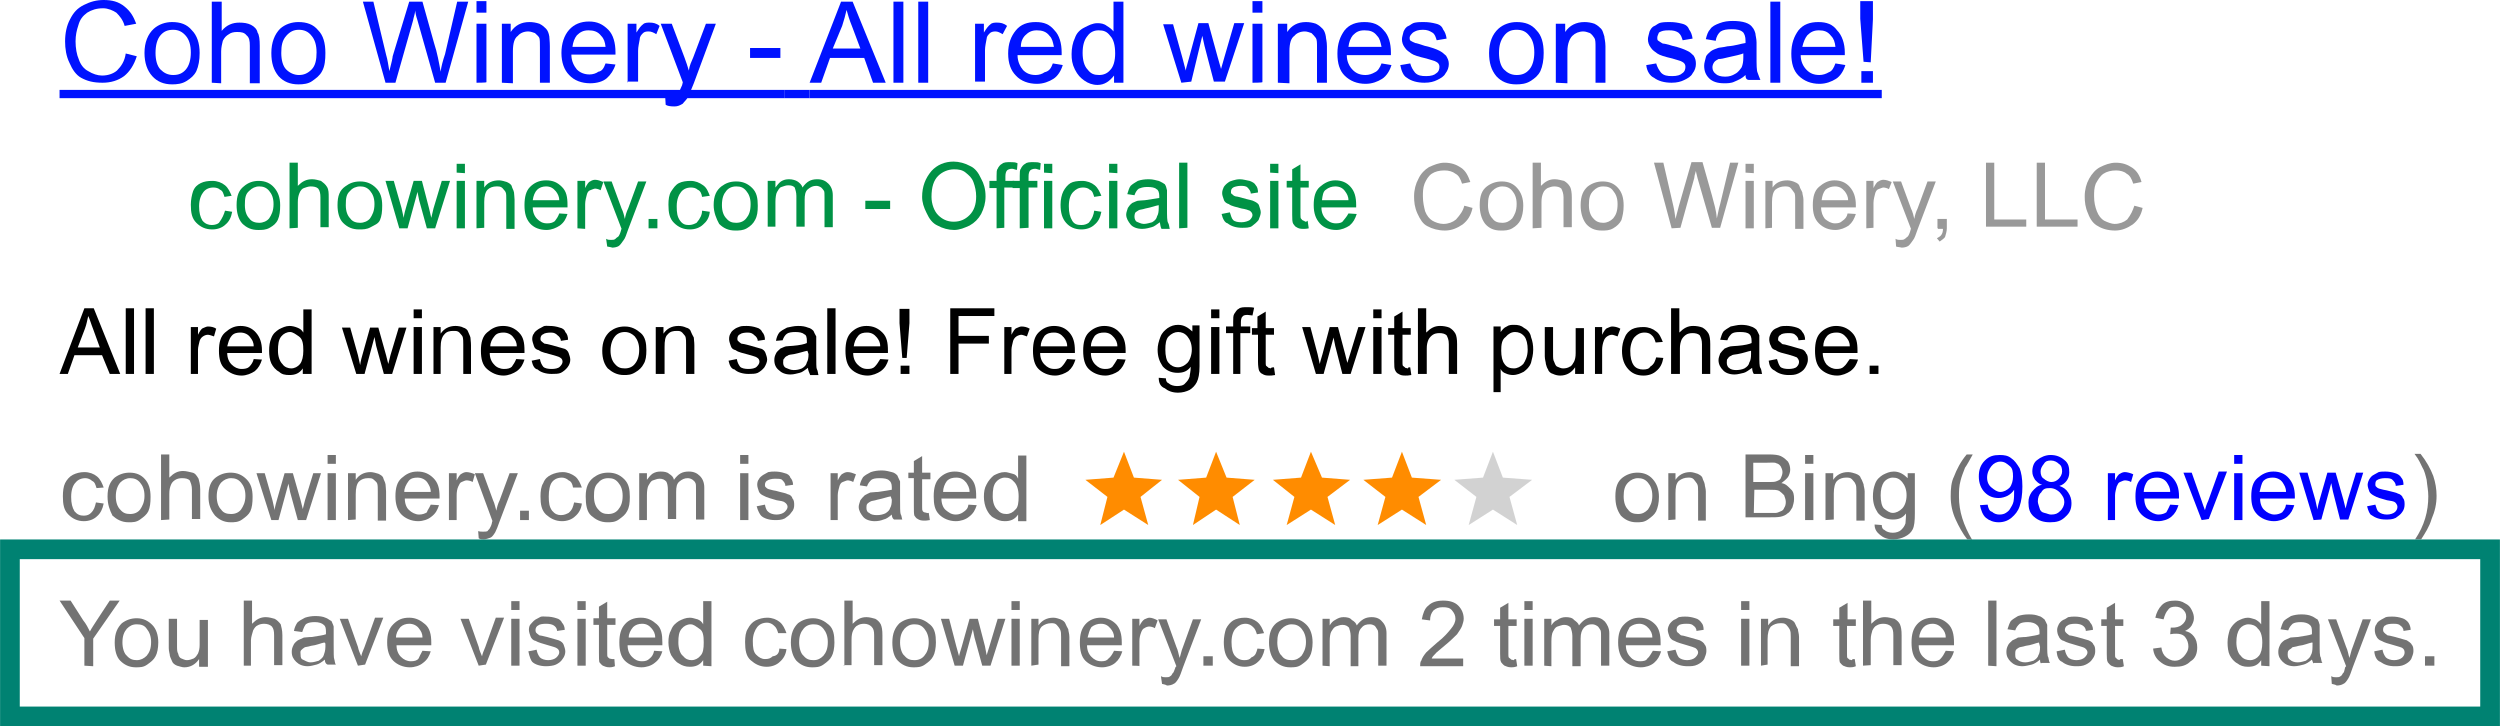 <?xml version="1.0" encoding="utf-8"?>
<!-- Generator: Adobe Illustrator 22.1.0, SVG Export Plug-In . SVG Version: 6.00 Build 0)  -->
<svg version="1.1" id="Layer_1" xmlns="http://www.w3.org/2000/svg" xmlns:xlink="http://www.w3.org/1999/xlink" x="0px" y="0px"
	 width="453.3px" height="131.7px" viewBox="0 0 453.3 131.7" style="enable-background:new 0 0 453.3 131.7;" xml:space="preserve"
	>
<style type="text/css">
	.st0{fill:#0012FF;}
	.st1{enable-background:new    ;}
	.st2{fill:#009245;}
	.st3{fill:#999999;}
	.st4{fill:#737373;}
	.st5{fill:#0000FF;}
	.st6{fill:#FF8C00;}
	.st7{fill:#D2D2D2;}
	.st8{fill:none;stroke:#008272;stroke-width:3.57;stroke-miterlimit:10;}
</style>
<title>Asset 5</title>
<g>
	<path class="st0" d="M22.8,9.7l2,0.5c-0.5,1.6-1.3,2.8-2.3,3.6c-1.1,0.8-2.4,1.2-3.9,1.2c-1.7,0-2.8-0.3-3.9-0.9
		c-0.9-0.5-1.6-1.5-2.1-2.7c-0.6-1.2-0.8-2.6-0.8-3.9c0-1.5,0.3-2.9,0.9-4c0.6-1.2,1.3-2,2.5-2.6S17.5,0,18.8,0
		c1.5,0,2.7,0.3,3.8,1.2s1.6,1.8,2.1,3.1l-2.1,0.4c-0.3-1.1-0.9-1.8-1.5-2.4c-0.6-0.4-1.5-0.8-2.4-0.8c-1.2,0-2.1,0.3-2.9,0.8
		c-0.8,0.6-1.3,1.2-1.6,2.3c-0.3,0.9-0.5,1.8-0.5,2.9c0,1.2,0.2,2.4,0.6,3.3c0.3,0.9,0.9,1.7,1.7,2.1c0.8,0.5,1.7,0.8,2.5,0.8
		c1,0,2-0.3,2.7-0.9C22,12,22.6,11.1,22.8,9.7z"/>
	<path class="st0" d="M26.2,9.6c0-1.9,0.6-3.4,1.7-4.4C28.8,4.4,30,4,31.2,4c1.5,0,2.7,0.4,3.6,1.5c0.9,0.9,1.4,2.3,1.4,4.1
		c0,1.3-0.2,2.4-0.6,3.3c-0.4,0.8-1,1.3-1.8,1.8s-1.7,0.6-2.6,0.6c-1.5,0-2.7-0.5-3.6-1.5S26.2,11.4,26.2,9.6z M28.2,9.6
		c0,1.3,0.3,2.4,0.9,3s1.3,1,2.3,1s1.7-0.3,2.3-1s0.9-1.8,0.9-3.1s-0.3-2.3-0.9-3s-1.3-1.1-2.3-1.1s-1.7,0.3-2.3,1
		S28.2,8.2,28.2,9.6z"/>
	<path class="st0" d="M38.4,15V0.3h1.8v5.3c0.9-1.1,2-1.5,3.2-1.5c0.8,0,1.5,0.1,2.1,0.4c0.6,0.3,1.1,0.8,1.2,1.4
		c0.3,0.4,0.4,1.3,0.4,2.4v6.8h-1.8V8.3c0-0.9-0.1-1.5-0.6-1.9c-0.4-0.5-0.9-0.6-1.7-0.6c-0.6,0-1.1,0.1-1.5,0.4
		c-0.5,0.3-0.8,0.6-1.1,1.2c-0.1,0.4-0.3,1.2-0.3,1.9v5.8L38.4,15L38.4,15z"/>
	<path class="st0" d="M49.2,9.6c0-1.9,0.6-3.4,1.6-4.4C51.7,4.4,52.9,4,54.1,4c1.5,0,2.7,0.4,3.6,1.5C58.6,6.4,59,7.8,59,9.6
		c0,1.3-0.1,2.4-0.6,3.3c-0.4,0.8-1.1,1.3-1.8,1.8c-0.7,0.5-1.6,0.6-2.5,0.6c-1.5,0-2.7-0.5-3.6-1.5C49.6,12.7,49.2,11.4,49.2,9.6z
		 M51,9.6c0,1.3,0.3,2.4,0.9,3c0.6,0.6,1.4,1,2.3,1c0.9,0,1.6-0.3,2.3-1c0.7-0.7,0.9-1.8,0.9-3.1s-0.3-2.3-0.9-3
		c-0.6-0.8-1.4-1.1-2.3-1.1c-0.9,0-1.6,0.3-2.3,1.1C51.2,7.3,51,8.2,51,9.6z"/>
	<path class="st0" d="M69.9,15L65.8,0.3h1.9L70,9.9c0.3,1,0.4,1.9,0.6,3c0.4-1.5,0.6-2.5,0.6-2.7l3-9.9h2.4l2.1,7.5
		c0.6,1.8,0.9,3.6,1.2,5.2c0.1-0.9,0.4-2,0.8-3.2l2.2-9.5h2L80.8,15h-1.9L75.7,3.7c-0.3-0.9-0.4-1.5-0.4-1.8
		c-0.1,0.8-0.3,1.2-0.4,1.8L71.7,15H69.9z"/>
	<path class="st0" d="M86.4,2.2v-2h1.8v2.1h-1.8V2.2z M86.4,15V4.3h1.8v10.6C88.2,15,86.4,15,86.4,15z"/>
	<path class="st0" d="M91,15V4.3h1.6v1.5C93.4,4.6,94.5,4,96,4c0.6,0,1.2,0.1,1.8,0.3c0.6,0.3,0.9,0.6,1.2,0.9
		c0.3,0.3,0.5,0.8,0.6,1.4c0,0.3,0.1,0.9,0.1,1.8V15h-1.8V8.6c0-0.8,0-1.4-0.1-1.7C97.7,6.6,97.3,6.3,97,6c-0.3-0.1-0.8-0.3-1.2-0.3
		c-0.8,0-1.5,0.3-1.9,0.8C93.3,6.9,93,7.8,93,9.3v5.8L91,15L91,15z"/>
	<path class="st0" d="M109.8,11.5l1.8,0.2c-0.3,1-0.9,1.9-1.6,2.5s-1.8,0.9-3,0.9c-1.5,0-2.9-0.5-3.8-1.5c-0.9-0.9-1.4-2.3-1.4-4
		s0.5-3.2,1.4-4.2c0.9-1,2.1-1.5,3.6-1.5s2.5,0.5,3.5,1.5c0.9,0.9,1.3,2.4,1.3,4.1c0,0.2,0,0.3,0,0.4h-8c0,1.2,0.5,2.1,1,2.7
		c0.6,0.6,1.4,0.9,2.3,0.9c0.6,0,1.2-0.2,1.6-0.5C109.2,12.9,109.5,12.3,109.8,11.5z M103.8,8.5h6c-0.1-0.9-0.3-1.5-0.8-2
		c-0.6-0.8-1.4-1-2.3-1c-0.9,0-1.5,0.3-2.1,0.9C104.2,6.9,103.9,7.6,103.8,8.5z"/>
	<path class="st0" d="M113.8,15V4.3h1.6v1.6c0.5-0.8,0.8-1.2,1.2-1.5c0.3-0.3,0.8-0.3,1.2-0.3c0.6,0,1.2,0.1,1.8,0.6L119,6.2
		c-0.5-0.3-0.9-0.5-1.4-0.5s-0.8,0.1-1,0.3c-0.3,0.3-0.6,0.6-0.6,1.1c-0.1,0.6-0.3,1.4-0.3,2.1v5.6h-2L113.8,15L113.8,15z"/>
	<path class="st0" d="M120.7,19l-0.1-1.7c0.5,0.2,0.8,0.2,1,0.2c0.5,0,0.8,0,0.9-0.2c0.3-0.2,0.5-0.3,0.6-0.6
		c0.1-0.2,0.3-0.6,0.6-1.3c0-0.2,0.1-0.3,0.1-0.5l-4-10.6h2l2.3,6.1c0.3,0.8,0.6,1.7,0.8,2.4c0.1-0.9,0.5-1.7,0.8-2.4l2.3-6.1h1.8
		l-4,10.8c-0.5,1.2-0.8,2-1,2.4c-0.3,0.6-0.8,1-1,1.3c-0.5,0.3-0.9,0.5-1.5,0.5C121.5,19.3,121,19.2,120.7,19z"/>
	<path class="st0" d="M136,10.5V8.7h5.5v1.8H136z"/>
	<path class="st0" d="M10.8,17.8v-1.5h131.5v1.5H10.8z"/>
</g>
<g class="st1">
	<path class="st0" d="M142.3,17.8v-1.5h4.5v1.5H142.3z"/>
</g>
<g class="st1">
	<path class="st0" d="M146.8,15l5.7-14.7h2.1l6,14.7h-2.3l-1.6-4.5h-6.2l-1.6,4.5H146.8z M151,8.8h5l-1.5-4c-0.5-1.2-0.8-2.3-1-3
		c-0.2,0.9-0.5,2-0.8,2.9L151,8.8z"/>
	<path class="st0" d="M162,15V0.3h1.8V15H162z"/>
	<path class="st0" d="M166.5,15V0.3h1.8V15H166.5z"/>
	<path class="st0" d="M176.8,15V4.3h1.6v1.6c0.5-0.8,0.8-1.2,1.2-1.5c0.3-0.3,0.8-0.3,1.2-0.3c0.6,0,1.2,0.1,1.8,0.6l-0.8,1.5
		c-0.5-0.3-0.9-0.5-1.3-0.5c-0.4,0-0.8,0.1-1,0.3c-0.3,0.3-0.6,0.6-0.6,1c-0.1,0.6-0.3,1.4-0.3,2.1v5.7h-1.8
		C176.8,14.8,176.8,15,176.8,15z"/>
	<path class="st0" d="M190.9,11.5l1.8,0.3c-0.3,1-0.9,2-1.7,2.5c-0.8,0.5-1.8,0.9-3,0.9c-1.5,0-2.9-0.5-3.8-1.5
		c-0.9-0.9-1.4-2.2-1.4-4s0.5-3.1,1.4-4.2c0.9-1.1,2.1-1.5,3.6-1.5s2.5,0.4,3.4,1.5c0.9,0.9,1.3,2.4,1.3,4c0,0.2,0,0.3,0,0.5h-8
		c0,1.2,0.5,2.1,1,2.7c0.6,0.6,1.3,0.9,2.3,0.9c0.6,0,1.2-0.2,1.6-0.5C190.3,12.9,190.6,12.3,190.9,11.5z M185.1,8.5h6
		c-0.2-0.9-0.3-1.5-0.8-2c-0.6-0.8-1.4-1-2.3-1c-0.9,0-1.5,0.3-2.1,0.9C185.4,6.9,185.1,7.6,185.1,8.5z"/>
	<path class="st0" d="M202,15v-1.3c-0.8,1-1.7,1.7-3,1.7c-0.9,0-1.7-0.3-2.4-0.8c-0.7-0.5-1.2-1-1.7-2s-0.6-1.8-0.6-2.8
		s0.2-2.1,0.6-2.9c0.3-0.9,0.9-1.5,1.7-1.9c0.8-0.4,1.5-0.8,2.4-0.8c0.6,0,1.2,0.1,1.7,0.5c0.5,0.3,0.9,0.6,1.2,1V0.3h1.8V15
		C203.7,15,202,15,202,15z M196.3,9.6c0,1.3,0.3,2.4,0.9,3c0.6,0.8,1.2,1,2.1,1c0.8,0,1.5-0.3,2-0.9c0.6-0.6,0.9-1.7,0.9-3
		c0-1.5-0.3-2.6-0.9-3.2c-0.6-0.8-1.2-1-2.1-1c-0.8,0-1.5,0.3-2,1C196.6,7.2,196.3,8.2,196.3,9.6z"/>
	<path class="st0" d="M214.2,15l-3.3-10.6h1.8l1.7,6.1l0.6,2.3c0-0.2,0.2-0.9,0.6-2.3l1.7-6.3h1.8l1.7,6.2l0.6,2.1l0.6-2.1l1.8-6.2
		h1.8l-3.5,10.6h-2l-1.7-6.5L218,6.5l-2,8.3L214.2,15L214.2,15z"/>
	<path class="st0" d="M227.1,2.2v-2h1.8v2.1h-1.8V2.2z M227.1,15V4.3h1.8v10.6C228.8,15,227.1,15,227.1,15z"/>
	<path class="st0" d="M231.7,15V4.3h1.7v1.5c0.8-1.2,1.9-1.8,3.4-1.8c0.6,0,1.2,0.1,1.8,0.3c0.6,0.3,0.9,0.6,1.2,0.9
		c0.3,0.3,0.5,0.8,0.6,1.4c0,0.3,0.2,0.9,0.2,1.8V15h-1.8V8.6c0-0.8,0-1.4-0.2-1.7s-0.5-0.6-0.8-0.9c-0.3-0.1-0.8-0.3-1.2-0.3
		c-0.8,0-1.5,0.3-1.9,0.8c-0.6,0.4-0.9,1.3-0.9,2.8v5.8L231.7,15L231.7,15z"/>
	<path class="st0" d="M250.5,11.5l1.8,0.3c-0.3,1-0.9,2-1.7,2.5s-1.8,0.9-3,0.9c-1.5,0-2.8-0.5-3.8-1.5c-0.9-0.9-1.3-2.2-1.3-4
		s0.5-3.1,1.3-4.2c0.9-1.1,2.1-1.5,3.6-1.5s2.6,0.4,3.5,1.5c0.9,0.9,1.3,2.4,1.3,4c0,0.2,0,0.3,0,0.5h-8c0,1.2,0.5,2.1,1.1,2.7
		s1.3,0.9,2.3,0.9c0.6,0,1.2-0.2,1.7-0.5C249.8,12.9,250.2,12.3,250.5,11.5z M244.5,8.5h6c-0.2-0.9-0.3-1.5-0.8-2
		c-0.6-0.8-1.3-1-2.3-1s-1.5,0.3-2.1,0.9C244.9,6.9,244.6,7.6,244.5,8.5z"/>
	<path class="st0" d="M253.9,11.8l1.8-0.3c0.2,0.7,0.5,1.2,0.9,1.7c0.5,0.5,1.1,0.6,2,0.6s1.5-0.2,1.8-0.5c0.5-0.3,0.6-0.8,0.6-1.2
		s-0.2-0.7-0.6-0.9c-0.3-0.2-0.9-0.3-1.8-0.6c-1.3-0.3-2.3-0.6-2.7-0.9c-0.4-0.3-0.9-0.6-1.2-1.1c-0.3-0.4-0.5-0.9-0.5-1.5
		c0-0.4,0.2-0.9,0.3-1.4c0.2-0.4,0.4-0.8,0.9-1c0.3-0.1,0.6-0.5,1.2-0.6c0.5-0.1,1.1-0.1,1.5-0.1c0.9,0,1.5,0.1,2.3,0.3
		c0.8,0.2,1.1,0.6,1.3,1.1c0.3,0.4,0.5,0.9,0.6,1.6l-1.8,0.3c-0.2-0.6-0.3-1.1-0.8-1.4c-0.5-0.3-0.9-0.5-1.7-0.5
		c-0.9,0-1.3,0.2-1.8,0.5c-0.3,0.3-0.6,0.6-0.6,0.9c0,0.3,0,0.5,0.2,0.6s0.5,0.3,0.8,0.4c0.2,0,0.8,0.2,1.7,0.5
		c1.3,0.3,2.1,0.6,2.7,0.9c0.4,0.2,0.9,0.6,1.2,0.9c0.3,0.5,0.5,0.9,0.5,1.5s-0.2,1.2-0.6,1.7c-0.3,0.6-0.9,0.9-1.5,1.2
		s-1.3,0.5-2.3,0.5c-1.3,0-2.4-0.3-3.2-0.9C254.5,13.8,254.1,12.9,253.9,11.8z"/>
	<path class="st0" d="M270,9.6c0-1.9,0.6-3.4,1.7-4.4c0.9-0.8,2.1-1.2,3.3-1.2c1.5,0,2.7,0.4,3.6,1.5c0.9,0.9,1.3,2.3,1.3,4.1
		c0,1.3-0.2,2.4-0.6,3.3c-0.4,0.8-1,1.3-1.8,1.8c-0.8,0.5-1.7,0.6-2.6,0.6c-1.5,0-2.7-0.5-3.6-1.5C270.4,12.7,270,11.4,270,9.6z
		 M271.8,9.6c0,1.3,0.3,2.4,0.9,3s1.3,1,2.3,1s1.7-0.3,2.3-1s0.9-1.8,0.9-3.1s-0.3-2.3-0.9-3c-0.6-0.8-1.3-1.1-2.3-1.1
		s-1.7,0.3-2.3,1.1S271.8,8.2,271.8,9.6z"/>
	<path class="st0" d="M282.1,15V4.3h1.7v1.5c0.8-1.2,2-1.8,3.5-1.8c0.6,0,1.2,0.1,1.8,0.3c0.6,0.3,0.9,0.6,1.2,0.9
		c0.3,0.3,0.4,0.8,0.6,1.4c0,0.3,0.2,0.9,0.2,1.8V15h-1.8V8.6c0-0.8,0-1.4-0.2-1.7c-0.2-0.3-0.4-0.6-0.8-0.9
		c-0.3-0.1-0.8-0.3-1.2-0.3c-0.8,0-1.5,0.3-2,0.8c-0.4,0.4-0.9,1.3-0.9,2.8v5.8L282.1,15L282.1,15z"/>
	<path class="st0" d="M298.5,11.8l1.8-0.3c0.2,0.7,0.5,1.2,0.9,1.7c0.5,0.5,1.1,0.6,2,0.6s1.5-0.2,1.8-0.5c0.5-0.3,0.6-0.8,0.6-1.2
		s-0.2-0.7-0.6-0.9c-0.3-0.2-0.9-0.3-1.8-0.6c-1.3-0.3-2.3-0.6-2.7-0.9c-0.4-0.3-0.9-0.6-1.2-1.1c-0.3-0.4-0.5-0.9-0.5-1.5
		c0-0.4,0.2-0.9,0.3-1.4c0.2-0.4,0.4-0.8,0.9-1c0.3-0.1,0.6-0.5,1.2-0.6c0.5-0.1,1.1-0.1,1.5-0.1c0.9,0,1.5,0.1,2.3,0.3
		c0.8,0.2,1.1,0.6,1.3,1.1c0.3,0.4,0.5,0.9,0.6,1.6l-1.8,0.3c-0.2-0.6-0.3-1-0.8-1.4c-0.5-0.3-0.9-0.4-1.7-0.4
		c-0.9,0-1.3,0.1-1.8,0.4c-0.1,0.3-0.3,0.6-0.3,0.9s0,0.5,0.2,0.6c0.2,0.1,0.4,0.3,0.8,0.5c0.2,0,0.8,0.1,1.7,0.4
		c1.3,0.3,2.1,0.6,2.7,0.9c0.5,0.2,0.9,0.6,1.2,0.9c0.3,0.5,0.4,0.9,0.4,1.5s-0.2,1.2-0.6,1.7c-0.3,0.6-0.9,0.9-1.5,1.2
		s-1.3,0.5-2.3,0.5c-1.3,0-2.4-0.3-3.2-0.9C299.2,13.8,298.6,12.9,298.5,11.8z"/>
	<path class="st0" d="M316.5,13.6c-0.6,0.6-1.3,0.9-2,1.2c-0.6,0.3-1.3,0.3-1.9,0.3c-1.2,0-2.1-0.3-2.7-0.9
		c-0.6-0.6-0.9-1.3-0.9-2.3c0-0.5,0.2-1,0.3-1.5s0.6-0.8,0.9-1.1c0.4-0.3,0.8-0.4,1.3-0.6c0.3-0.1,0.9-0.1,1.7-0.3
		c1.5-0.1,2.5-0.5,3.3-0.6c0-0.3,0-0.4,0-0.4c0-0.8-0.2-1.2-0.4-1.5c-0.5-0.5-1.2-0.6-2.1-0.6c-0.9,0-1.5,0.1-2,0.4
		c-0.4,0.3-0.8,0.9-0.9,1.7l-1.8-0.3c0.2-0.8,0.4-1.4,0.8-1.8c0.3-0.5,0.9-0.8,1.7-1.1c0.8-0.3,1.5-0.4,2.4-0.4s1.7,0.1,2.3,0.3
		s1,0.5,1.2,0.8c0.3,0.3,0.5,0.8,0.6,1.2c0,0.3,0.2,0.9,0.2,1.6v2.4c0,1.7,0,2.7,0.2,3.1c0.2,0.5,0.3,0.9,0.5,1.3h-2
		C316.6,14.5,316.5,14.1,316.5,13.6z M316.3,9.6c-0.6,0.3-1.7,0.5-3,0.8c-0.8,0.2-1.2,0.3-1.7,0.3c-0.3,0.2-0.6,0.3-0.8,0.6
		c-0.2,0.3-0.3,0.6-0.3,0.9c0,0.5,0.2,0.9,0.6,1.2c0.3,0.3,0.9,0.5,1.7,0.5c0.8,0,1.3-0.2,1.8-0.5c0.6-0.3,0.9-0.8,1.2-1.2
		c0.2-0.5,0.3-1,0.3-1.8V9.6C316.1,9.6,316.3,9.6,316.3,9.6z"/>
	<path class="st0" d="M321,15V0.3h1.8V15H321z"/>
	<path class="st0" d="M332.8,11.5l1.8,0.3c-0.3,1-0.9,2-1.7,2.5s-1.8,0.9-3,0.9c-1.5,0-2.8-0.5-3.8-1.5c-0.9-0.9-1.3-2.2-1.3-4
		s0.5-3.1,1.3-4.2c0.9-1.1,2.1-1.5,3.6-1.5c1.5,0,2.6,0.4,3.4,1.5c0.9,0.9,1.4,2.4,1.4,4c0,0.2,0,0.3,0,0.5h-8
		c0,1.2,0.5,2.1,1.1,2.7s1.3,0.9,2.3,0.9c0.6,0,1.2-0.2,1.7-0.5C332.2,12.9,332.5,12.3,332.8,11.5z M326.8,8.5h6
		c-0.1-0.9-0.3-1.5-0.8-2c-0.6-0.8-1.3-1-2.2-1s-1.5,0.3-2.1,0.9C327.3,6.9,327,7.6,326.8,8.5z"/>
	<path class="st0" d="M337.9,11.2l-0.6-7.8V0.2h2.3v3.3l-0.4,7.8L337.9,11.2L337.9,11.2z M337.5,15v-2.1h2.1V15H337.5z"/>
	<path class="st0" d="M146.8,17.8v-1.5h194.4v1.5H146.8z"/>
</g>
<g class="st1">
	<path class="st2" d="M40.8,38.2l1.3,0.2c-0.2,1.1-0.6,1.8-1.2,2.3c-0.6,0.6-1.5,0.9-2.4,0.9c-1.2,0-2.1-0.4-2.9-1.2
		c-0.8-0.8-1-1.8-1-3.3c0-0.9,0.2-1.8,0.4-2.4c0.3-0.8,0.8-1.2,1.4-1.5c0.6-0.3,1.3-0.4,2.1-0.4c0.9,0,1.7,0.3,2.3,0.8
		s0.9,1.2,1.2,1.9l-1.3,0.2c-0.2-0.6-0.3-1.1-0.8-1.3c-0.3-0.3-0.8-0.4-1.2-0.4c-0.8,0-1.4,0.3-1.8,0.8s-0.8,1.3-0.8,2.6
		c0,1.2,0.2,1.9,0.6,2.6c0.5,0.6,1.1,0.8,1.7,0.8s1.1-0.2,1.3-0.4C40.3,39.6,40.6,38.9,40.8,38.2z"/>
	<path class="st2" d="M42.9,37.2c0-1.7,0.4-2.7,1.3-3.4c0.8-0.7,1.7-1,2.7-1c1.2,0,2.1,0.4,2.8,1.2c0.7,0.8,1.1,1.8,1.1,3.2
		c0,1.1-0.1,1.9-0.4,2.6c-0.3,0.7-0.8,1.1-1.5,1.5c-0.7,0.4-1.4,0.4-2.1,0.4c-1.2,0-2.1-0.4-2.9-1.2C43.2,39.7,42.9,38.5,42.9,37.2z
		 M44.4,37.2c0,1.1,0.3,1.9,0.8,2.4c0.4,0.6,1.1,0.8,1.8,0.8c0.7,0,1.4-0.3,1.8-0.8c0.4-0.6,0.8-1.3,0.8-2.6c0-1.1-0.3-1.8-0.8-2.4
		c-0.5-0.6-1.1-0.8-1.8-0.8c-0.7,0-1.3,0.3-1.8,0.8C44.5,35.2,44.4,35.9,44.4,37.2z"/>
	<path class="st2" d="M52.5,41.4V29.5H54v4.2c0.8-0.8,1.5-1.2,2.6-1.2c0.6,0,1.2,0.2,1.6,0.3c0.4,0.3,0.8,0.6,1.1,1.1
		s0.3,1.1,0.3,1.9v5.4h-1.5v-5.4c0-0.7-0.1-1.2-0.4-1.6c-0.3-0.3-0.8-0.4-1.4-0.4c-0.4,0-0.9,0.2-1.2,0.3c-0.3,0.1-0.6,0.4-0.8,0.9
		c-0.2,0.5-0.3,0.9-0.3,1.7v4.6L52.5,41.4L52.5,41.4z"/>
	<path class="st2" d="M61.2,37.2c0-1.7,0.4-2.7,1.4-3.4c0.8-0.6,1.6-0.9,2.7-0.9c1.2,0,2.1,0.4,2.9,1.2s1.1,1.8,1.1,3.2
		c0,1.1-0.1,1.9-0.4,2.6c-0.3,0.7-1,0.9-1.7,1.3s-1.4,0.4-2.1,0.4c-1.2,0-2.1-0.4-2.9-1.2C61.5,39.7,61.2,38.5,61.2,37.2z
		 M62.7,37.2c0,1.1,0.3,1.9,0.8,2.4c0.4,0.6,1.1,0.8,1.8,0.8c0.7,0,1.4-0.3,1.8-0.8c0.4-0.6,0.8-1.3,0.8-2.6c0-1.1-0.3-1.8-0.8-2.4
		c-0.5-0.6-1.1-0.8-1.8-0.8c-0.7,0-1.4,0.3-1.8,0.8C62.8,35.2,62.7,35.9,62.7,37.2z"/>
	<path class="st2" d="M72.4,41.4l-2.5-8.6h1.5l1.4,4.9l0.4,1.8c0-0.1,0.1-0.8,0.4-1.8l1.4-4.9h1.5l1.3,5l0.4,1.7l0.4-1.7l1.5-5h1.5
		l-2.7,8.6h-1.5L76,36.3l-0.3-1.5l-1.8,6.6H72.4z"/>
	<path class="st2" d="M82.8,31.3v-1.6h1.5v1.7L82.8,31.3L82.8,31.3z M82.8,41.4v-8.6h1.5v8.6H82.8z"/>
	<path class="st2" d="M86.4,41.4v-8.6h1.4V34c0.6-0.9,1.5-1.3,2.7-1.3c0.4,0,1.1,0.2,1.4,0.3c0.4,0.2,0.8,0.4,0.9,0.8
		c0.1,0.4,0.3,0.6,0.4,1.1c0,0.3,0.1,0.8,0.1,1.3v5.3h-1.5v-5.3c0-0.6,0-1.1-0.1-1.3c-0.1-0.3-0.3-0.4-0.6-0.8
		c-0.3-0.3-0.6-0.3-1.1-0.3c-0.6,0-1.2,0.2-1.6,0.6c-0.4,0.4-0.6,1.2-0.6,2.2v4.7L86.4,41.4L86.4,41.4z"/>
	<path class="st2" d="M101.4,38.7l1.5,0.1c-0.3,0.9-0.6,1.5-1.4,2.1c-0.6,0.4-1.5,0.8-2.4,0.8c-1.2,0-2.3-0.4-3-1.2
		c-0.7-0.8-1-1.8-1-3.3s0.3-2.6,1-3.3c0.7-0.7,1.6-1.2,2.9-1.2c1.3,0,2.1,0.4,2.9,1.2c0.8,0.8,1,1.8,1,3.3c0,0.1,0,0.1,0,0.4h-6.3
		c0,0.9,0.3,1.6,0.8,2.1s1,0.8,1.8,0.8c0.6,0,1-0.1,1.4-0.4C100.9,39.7,101.2,39.3,101.4,38.7z M96.6,36.3h4.8
		c0-0.7-0.3-1.2-0.6-1.6c-0.5-0.6-1-0.9-1.8-0.9c-0.6,0-1.2,0.2-1.6,0.6C97,34.8,96.7,35.5,96.6,36.3z"/>
	<path class="st2" d="M104.7,41.4v-8.6h1.4v1.3c0.3-0.6,0.6-1.1,0.9-1.2c0.3-0.2,0.6-0.3,0.9-0.3c0.5,0,1,0.2,1.5,0.4l-0.5,1.5
		c-0.3-0.2-0.8-0.3-1-0.3c-0.2,0-0.6,0.2-0.9,0.3c-0.3,0.1-0.5,0.4-0.6,0.8c-0.1,0.4-0.3,1.1-0.3,1.7v4.5L104.7,41.4L104.7,41.4z"/>
</g>
<g class="st1">
	<path class="st2" d="M110.1,44.7l-0.2-1.4c0.3,0.2,0.6,0.2,0.9,0.2s0.6,0,0.8-0.2c0.1-0.1,0.3-0.3,0.5-0.4c0.1-0.1,0.3-0.4,0.5-1.1
		c0-0.1,0-0.1,0.1-0.3l-3.3-8.6h1.5l1.8,4.9c0.3,0.6,0.5,1.4,0.6,1.9c0.1-0.6,0.3-1.3,0.6-1.9l1.8-4.9h1.5l-3.3,8.7
		c-0.3,0.9-0.6,1.7-0.8,1.9c-0.3,0.4-0.6,0.9-0.9,1.1c-0.3,0.2-0.8,0.3-1.2,0.3C110.8,44.8,110.5,44.8,110.1,44.7z"/>
</g>
<g class="st1">
	<path class="st2" d="M117.6,41.4v-1.7h1.6v1.7H117.6z"/>
	<path class="st2" d="M127.3,38.2l1.4,0.2c-0.1,1.1-0.6,1.8-1.2,2.3c-0.6,0.6-1.5,0.9-2.4,0.9c-1.2,0-2.1-0.4-2.9-1.2
		c-0.8-0.8-1-1.8-1-3.3c0-0.9,0.1-1.8,0.5-2.4s0.8-1.2,1.4-1.5c0.6-0.3,1.4-0.4,2.1-0.4c0.9,0,1.6,0.3,2.3,0.8
		c0.7,0.5,0.9,1.2,1.2,1.9l-1.4,0.2c-0.1-0.6-0.3-1.1-0.8-1.3c-0.3-0.3-0.8-0.4-1.2-0.4c-0.8,0-1.4,0.3-1.8,0.8
		c-0.4,0.5-0.8,1.3-0.8,2.6c0,1.2,0.1,1.9,0.6,2.6c0.5,0.7,1,0.8,1.6,0.8s1-0.2,1.4-0.4C127,39.6,127.3,38.9,127.3,38.2z"/>
	<path class="st2" d="M129.4,37.2c0-1.7,0.5-2.7,1.4-3.4c0.8-0.6,1.6-0.9,2.7-0.9c1.2,0,2.1,0.4,2.9,1.2s1,1.8,1,3.2
		c0,1.1-0.1,1.9-0.5,2.6c-0.3,0.6-0.8,1.1-1.5,1.5c-0.7,0.4-1.4,0.4-2.1,0.4c-1.2,0-2.1-0.4-2.9-1.2
		C129.9,39.7,129.4,38.5,129.4,37.2z M130.9,37.2c0,1.1,0.3,1.9,0.8,2.4c0.5,0.6,1,0.8,1.8,0.8s1.4-0.3,1.8-0.8
		c0.5-0.6,0.8-1.3,0.8-2.6c0-1.1-0.3-1.8-0.8-2.4c-0.5-0.6-1-0.8-1.8-0.8s-1.4,0.3-1.8,0.8C131.2,35.2,130.9,35.9,130.9,37.2z"/>
	<path class="st2" d="M139.2,41.4v-8.6h1.4V34c0.3-0.4,0.6-0.8,1-1.1c0.5-0.3,0.9-0.4,1.5-0.4c0.6,0,1.2,0.2,1.5,0.4
		c0.3,0.2,0.8,0.6,0.9,1.1c0.8-1.1,1.5-1.5,2.7-1.5c0.9,0,1.5,0.3,2,0.8s0.8,1.2,0.8,2.1v5.8h-1.5v-5.4c0-0.6,0-1.1-0.1-1.2
		c-0.2-0.3-0.3-0.4-0.5-0.6c-0.3-0.2-0.6-0.3-0.9-0.3c-0.6,0-1,0.2-1.5,0.6c-0.5,0.4-0.6,1.1-0.6,1.9v4.9h-1.5v-5.6
		c0-0.6-0.2-1.2-0.3-1.5c-0.3-0.3-0.6-0.4-1.2-0.4c-0.5,0-0.8,0.2-1.2,0.3c-0.4,0.1-0.6,0.6-0.8,0.9c-0.2,0.3-0.3,1.1-0.3,1.8v4.5
		h-1.4C139.2,41.1,139.2,41.4,139.2,41.4z"/>
	<path class="st2" d="M156.9,37.9v-1.5h4.5v1.5H156.9z"/>
	<path class="st2" d="M167.2,35.7c0-1.9,0.6-3.4,1.7-4.7c1-1.1,2.4-1.7,4-1.7c1,0,2.1,0.3,3,0.8c0.9,0.4,1.5,1.2,2,2.3
		c0.5,0.9,0.8,1.9,0.8,3.2c0,1.2-0.3,2.2-0.8,3.2c-0.5,0.9-1.2,1.6-2.1,2.1c-0.9,0.4-1.8,0.8-2.8,0.8s-2.1-0.3-3-0.8
		c-0.9-0.4-1.5-1.2-2-2.3C167.5,37.6,167.2,36.7,167.2,35.7z M168.9,35.7c0,1.3,0.5,2.6,1.2,3.3s1.6,1.2,2.8,1.2
		c1.2,0,2.1-0.4,2.9-1.2s1.2-1.9,1.2-3.4c0-0.9-0.2-1.8-0.5-2.6s-0.8-1.2-1.4-1.7c-0.6-0.5-1.3-0.6-2.1-0.6c-1,0-2.1,0.4-2.9,1.2
		S168.9,33.9,168.9,35.7z"/>
</g>
<g class="st1">
	<path class="st2" d="M180.7,41.4v-7.3h-1.3v-1.3h1.3v-0.9c0-0.6,0-1.1,0.2-1.3c0.1-0.3,0.5-0.8,0.8-0.9c0.3-0.3,0.9-0.3,1.5-0.3
		c0.5,0,0.9,0,1.3,0.2l-0.1,1.2c-0.3,0-0.6-0.2-0.9-0.2c-0.5,0-0.8,0.2-0.9,0.3c-0.2,0.2-0.3,0.6-0.3,1.1v0.8h1.6V34h-1.8v7.3
		L180.7,41.4C180.7,41.3,180.7,41.4,180.7,41.4z"/>
</g>
<g class="st1">
	<path class="st2" d="M184.9,41.4v-7.3h-1.3v-1.3h1.3v-0.9c0-0.6,0-1.1,0.2-1.3c0.1-0.3,0.5-0.8,0.8-0.9c0.3-0.3,0.9-0.3,1.5-0.3
		c0.5,0,0.9,0,1.3,0.2l-0.1,1.2c-0.3,0-0.6-0.2-0.9-0.2c-0.5,0-0.8,0.2-0.9,0.3c-0.2,0.2-0.3,0.6-0.3,1.1v0.8h1.6V34h-1.6v7.3
		L184.9,41.4C184.9,41.2,184.9,41.4,184.9,41.4z"/>
	<path class="st2" d="M189.3,31.3v-1.6h1.5v1.7L189.3,31.3L189.3,31.3z M189.3,41.4v-8.6h1.5v8.6H189.3z"/>
	<path class="st2" d="M198.4,38.2l1.3,0.2c-0.2,1.1-0.6,1.8-1.2,2.3c-0.6,0.6-1.5,0.9-2.4,0.9c-1.2,0-2.1-0.4-2.8-1.2
		c-0.7-0.8-1-1.8-1-3.3c0-0.9,0.2-1.8,0.5-2.4s0.8-1.2,1.3-1.5s1.3-0.4,2.1-0.4c0.9,0,1.7,0.3,2.3,0.8s0.9,1.2,1.2,1.9l-1.3,0.2
		c-0.2-0.6-0.3-1.1-0.8-1.3c-0.3-0.3-0.8-0.4-1.2-0.4c-0.8,0-1.3,0.3-1.8,0.8s-0.8,1.3-0.8,2.6c0,1.2,0.2,1.9,0.6,2.6
		c0.4,0.7,1,0.8,1.7,0.8c0.6,0,1-0.2,1.3-0.4C198.1,39.6,198.3,38.9,198.4,38.2z"/>
	<path class="st2" d="M201.1,31.3v-1.6h1.5v1.7L201.1,31.3L201.1,31.3z M201.1,41.4v-8.6h1.5v8.6H201.1z"/>
	<path class="st2" d="M210.3,40.3c-0.6,0.4-1,0.8-1.5,0.9c-0.4,0.1-1,0.3-1.7,0.3c-0.9,0-1.7-0.3-2.1-0.8s-0.8-1.1-0.8-1.8
		c0-0.4,0.2-0.8,0.3-1.2c0.2-0.3,0.4-0.6,0.8-0.9c0.3-0.1,0.6-0.3,1-0.4c0.3,0,0.8-0.1,1.3-0.1c1.2-0.2,2.1-0.3,2.6-0.4
		c0-0.2,0-0.3,0-0.4c0-0.6-0.2-1.1-0.5-1.2c-0.3-0.3-0.9-0.4-1.7-0.4s-1.2,0.2-1.5,0.3c-0.3,0.2-0.6,0.6-0.8,1.2l-1.3-0.2
		c0.2-0.6,0.3-1.1,0.6-1.5c0.3-0.3,0.8-0.6,1.3-0.9c0.6-0.2,1.2-0.3,2-0.3s1.3,0.2,1.8,0.3c0.5,0.2,0.8,0.4,1.1,0.6
		c0.2,0.3,0.3,0.6,0.4,1.1c0,0.3,0,0.8,0,1.3v2c0,1.4,0,2.3,0.2,2.6c0.2,0.3,0.2,0.8,0.3,1.1h-1.5C210.4,41.1,210.4,40.8,210.3,40.3
		z M210.1,37.2c-0.6,0.1-1.3,0.4-2.4,0.6c-0.6,0.2-1,0.2-1.2,0.3c-0.3,0.2-0.5,0.3-0.6,0.4s-0.2,0.4-0.2,0.8s0.2,0.8,0.4,0.9
		c0.3,0.1,0.8,0.4,1.3,0.4s1.1-0.2,1.5-0.3c0.5-0.3,0.8-0.6,0.9-1.1c0.2-0.3,0.3-0.8,0.3-1.5V37.2L210.1,37.2z"/>
	<path class="st2" d="M213.8,41.4V29.5h1.5v11.8L213.8,41.4L213.8,41.4z"/>
	<path class="st2" d="M221.5,38.8l1.5-0.3c0.2,0.6,0.3,1.1,0.6,1.4s0.9,0.4,1.5,0.4s1.2-0.2,1.5-0.4c0.3-0.3,0.5-0.6,0.5-0.9
		c0-0.3-0.2-0.6-0.5-0.8c-0.2-0.1-0.8-0.3-1.5-0.4c-1-0.3-1.8-0.4-2.3-0.8c-0.4-0.1-0.8-0.4-0.9-0.8s-0.3-0.7-0.3-1.2
		s0.2-0.8,0.3-1.1c0.2-0.3,0.5-0.6,0.8-0.8c0.2-0.2,0.6-0.3,0.9-0.4s0.8-0.2,1.2-0.2c0.6,0,1.2,0.2,1.8,0.3c0.5,0.2,0.9,0.4,1.1,0.8
		c0.3,0.3,0.4,0.8,0.4,1.3l-1.3,0.2c0-0.4-0.3-0.8-0.6-1.1s-0.8-0.3-1.3-0.3s-1.2,0.2-1.3,0.3c-0.3,0.2-0.4,0.4-0.4,0.8
		c0,0.2,0,0.3,0.2,0.4c0.2,0.2,0.3,0.3,0.6,0.4c0.2,0,0.6,0.1,1.3,0.3c1,0.3,1.8,0.4,2.1,0.6c0.4,0.2,0.8,0.4,0.9,0.8
		s0.3,0.8,0.3,1.2s-0.2,0.9-0.4,1.4c-0.3,0.4-0.8,0.8-1.2,1.1s-1.2,0.3-1.8,0.3c-1.1,0-2-0.3-2.6-0.8
		C222.1,40.4,221.7,39.7,221.5,38.8z"/>
	<path class="st2" d="M230.3,31.3v-1.6h1.5v1.7L230.3,31.3L230.3,31.3z M230.3,41.4v-8.6h1.5v8.6H230.3z"/>
	<path class="st2" d="M237.1,40l0.2,1.4c-0.4,0.1-0.8,0.1-1,0.1c-0.6,0-0.9-0.1-1.2-0.3c-0.3-0.1-0.4-0.4-0.6-0.6
		c-0.2-0.3-0.2-0.9-0.2-1.7V34h-1v-1.2h1v-2.1l1.5-0.9v3h1.5V34h-1.5v4.9c0,0.4,0,0.8,0.2,0.8c0,0.2,0.2,0.2,0.3,0.3
		c0.2,0,0.3,0.2,0.4,0.2C236.7,40.2,237,40.2,237.1,40z"/>
	<path class="st2" d="M244.5,38.7l1.5,0.1c-0.3,0.9-0.6,1.5-1.3,2.1c-0.6,0.4-1.5,0.8-2.4,0.8c-1.2,0-2.3-0.4-3-1.2
		s-1.1-1.8-1.1-3.3s0.3-2.6,1.1-3.3c0.8-0.7,1.7-1.2,2.8-1.2c1.2,0,2.1,0.4,2.8,1.2c0.7,0.8,1,1.8,1,3.3c0,0.1,0,0.1,0,0.4h-6.3
		c0,0.9,0.3,1.6,0.8,2.1c0.4,0.4,1,0.8,1.8,0.8c0.6,0,1.1-0.1,1.3-0.4C243.8,39.7,244.2,39.3,244.5,38.7z M239.7,36.3h4.8
		c0-0.7-0.3-1.2-0.6-1.6c-0.4-0.6-1-0.9-1.8-0.9c-0.6,0-1.2,0.2-1.7,0.6C239.9,34.7,239.8,35.5,239.7,36.3z"/>
</g>
<g class="st1">
	<path class="st3" d="M265.5,37.3l1.5,0.4c-0.3,1.4-0.9,2.3-1.8,3c-0.9,0.6-1.9,1.1-3.2,1.1c-1.2,0-2.3-0.3-3.2-0.8
		c-0.8-0.4-1.3-1.2-1.8-2.3c-0.5-1.1-0.6-2.1-0.6-3.1c0-1.2,0.3-2.3,0.8-3.2c0.4-0.9,1.2-1.7,1.9-2.1c0.9-0.4,1.8-0.8,2.8-0.8
		c1.2,0,2.1,0.3,3,0.9c0.9,0.6,1.3,1.5,1.7,2.6l-1.5,0.3c-0.3-0.9-0.6-1.5-1.2-1.8c-0.5-0.4-1.2-0.6-2-0.6c-0.9,0-1.7,0.2-2.3,0.6
		s-1,1.1-1.3,1.8c-0.3,0.8-0.3,1.5-0.3,2.3c0,1.1,0.2,1.9,0.4,2.7c0.3,0.8,0.8,1.4,1.3,1.7s1.3,0.6,2,0.6c0.9,0,1.7-0.3,2.3-0.8
		C264.8,38.9,265.3,38.2,265.5,37.3z"/>
	<path class="st3" d="M268.3,37.2c0-1.7,0.4-2.7,1.3-3.4c0.8-0.6,1.7-0.9,2.7-0.9c1.2,0,2.1,0.4,2.8,1.2c0.7,0.8,1.1,1.8,1.1,3.2
		c0,1.1-0.2,1.9-0.5,2.6c-0.3,0.6-0.8,1.1-1.5,1.5c-0.7,0.4-1.3,0.4-2.1,0.4c-1.2,0-2.1-0.4-2.8-1.2
		C268.6,39.7,268.3,38.5,268.3,37.2z M269.8,37.2c0,1.1,0.3,1.9,0.8,2.4c0.4,0.6,1,0.8,1.8,0.8c0.8,0,1.3-0.3,1.8-0.8
		c0.4-0.6,0.8-1.3,0.8-2.6c0-1.1-0.3-1.8-0.8-2.4c-0.5-0.6-1.1-0.8-1.8-0.8c-0.7,0-1.3,0.3-1.8,0.8C270,35.2,269.8,35.9,269.8,37.2z
		"/>
	<path class="st3" d="M277.9,41.4V29.5h1.5v4.2c0.8-0.8,1.5-1.2,2.5-1.2c0.6,0,1.2,0.2,1.7,0.3c0.5,0.3,0.8,0.6,1.1,1.1
		c0.2,0.4,0.3,1.1,0.3,1.9v5.4h-1.5v-5.4c0-0.7-0.2-1.2-0.4-1.6c-0.3-0.3-0.8-0.4-1.3-0.4s-0.9,0.2-1.2,0.3
		c-0.3,0.2-0.6,0.4-0.8,0.9c-0.2,0.5-0.3,0.9-0.3,1.7v4.6L277.9,41.4L277.9,41.4z"/>
	<path class="st3" d="M286.6,37.2c0-1.7,0.5-2.7,1.3-3.4c0.8-0.6,1.7-0.9,2.7-0.9c1.2,0,2.1,0.4,2.8,1.2c0.7,0.8,1,1.8,1,3.2
		c0,1.1-0.2,1.9-0.4,2.6c-0.3,0.6-0.8,1.1-1.5,1.5c-0.7,0.4-1.3,0.4-2.1,0.4c-1.2,0-2.1-0.4-2.8-1.2
		C286.9,39.7,286.6,38.5,286.6,37.2z M288.1,37.2c0,1.1,0.3,1.9,0.8,2.4c0.5,0.6,1.1,0.8,1.8,0.8c0.7,0,1.3-0.3,1.8-0.8
		c0.5-0.6,0.8-1.3,0.8-2.6c0-1.1-0.3-1.8-0.8-2.4c-0.4-0.6-1-0.8-1.8-0.8c-0.8,0-1.3,0.3-1.8,0.8C288.3,35.2,288.1,35.9,288.1,37.2z
		"/>
	<path class="st3" d="M303.1,41.4l-3.2-11.9h1.7l1.8,7.8c0.2,0.8,0.3,1.7,0.4,2.4c0.3-1.2,0.5-1.9,0.6-2.3l2.3-8h2l1.7,6
		c0.4,1.5,0.8,2.8,0.9,4.2c0.2-0.8,0.3-1.6,0.6-2.6l1.8-7.5h1.5l-3.3,11.8h-1.5l-2.6-9c-0.2-0.8-0.3-1.2-0.3-1.3
		c-0.2,0.6-0.3,1.1-0.3,1.3l-2.5,9L303.1,41.4L303.1,41.4z"/>
	<path class="st3" d="M316.5,31.3v-1.6h1.5v1.7L316.5,31.3L316.5,31.3z M316.5,41.4v-8.6h1.5v8.6H316.5z"/>
	<path class="st3" d="M320.1,41.4v-8.6h1.3V34c0.6-0.9,1.5-1.3,2.7-1.3c0.5,0,1.1,0.2,1.3,0.3c0.5,0.2,0.8,0.4,0.9,0.8
		c0.1,0.4,0.3,0.6,0.5,1.1c0,0.3,0.2,0.8,0.2,1.3v5.3h-1.5v-5.3c0-0.6,0-1.1-0.2-1.3c-0.2-0.3-0.3-0.4-0.6-0.8
		c-0.3-0.3-0.6-0.3-1.1-0.3c-0.6,0-1.2,0.2-1.7,0.6c-0.4,0.4-0.6,1.2-0.6,2.2v4.7L320.1,41.4L320.1,41.4z"/>
	<path class="st3" d="M335,38.7l1.5,0.1c-0.3,0.9-0.6,1.5-1.3,2.1c-0.6,0.4-1.5,0.8-2.4,0.8c-1.2,0-2.2-0.4-3-1.2
		c-0.8-0.8-1.1-1.8-1.1-3.3s0.3-2.6,1.1-3.3c0.8-0.7,1.7-1.2,2.8-1.2c1.2,0,2.1,0.4,2.8,1.2c0.7,0.8,1.1,1.8,1.1,3.3
		c0,0.1,0,0.1,0,0.4h-6.3c0,0.9,0.3,1.6,0.7,2.1c0.5,0.4,1.1,0.8,1.8,0.8c0.6,0,1-0.1,1.3-0.4C334.6,39.7,334.9,39.3,335,38.7z
		 M330.3,36.3h4.8c0-0.7-0.3-1.2-0.6-1.6c-0.5-0.6-1-0.9-1.8-0.9c-0.6,0-1.2,0.2-1.7,0.6C330.6,34.9,330.4,35.5,330.3,36.3z"/>
	<path class="st3" d="M338.4,41.4v-8.6h1.3v1.3c0.3-0.6,0.6-1.1,0.9-1.2c0.3-0.2,0.6-0.3,0.9-0.3c0.5,0,1,0.2,1.5,0.4l-0.5,1.3
		c-0.3-0.2-0.8-0.3-1-0.3s-0.6,0.2-0.9,0.3c-0.3,0.1-0.5,0.4-0.6,0.8c-0.1,0.4-0.3,1.1-0.3,1.7v4.5L338.4,41.4L338.4,41.4z"/>
</g>
<g class="st1">
	<path class="st3" d="M343.8,44.7l-0.1-1.4c0.3,0.2,0.6,0.2,0.9,0.2s0.6,0,0.8-0.2c0.2-0.1,0.3-0.3,0.5-0.4c0.1-0.1,0.3-0.4,0.5-1.1
		c0-0.1,0-0.1,0.1-0.3l-3.3-8.6h1.5l1.8,4.9c0.3,0.6,0.5,1.4,0.6,1.9c0.1-0.6,0.3-1.3,0.6-1.9l1.8-4.9h1.5l-3.3,8.7
		c-0.3,0.9-0.6,1.7-0.8,1.9c-0.3,0.4-0.6,0.9-0.9,1.1c-0.3,0.2-0.8,0.3-1.2,0.3C344.5,44.8,344,44.8,343.8,44.7z"/>
</g>
<g class="st1">
	<path class="st3" d="M351.3,41.4v-1.7h1.7v1.7c0,0.6-0.2,1.1-0.3,1.5c-0.1,0.3-0.6,0.6-1,0.9l-0.5-0.6c0.3-0.2,0.6-0.3,0.8-0.6
		c0.2-0.3,0.3-0.6,0.3-1.1h-0.9v-0.1C351.4,41.4,351.3,41.4,351.3,41.4z"/>
	<path class="st3" d="M360.1,41.4V29.5h1.5v10.3h5.8v1.3h-7.3V41.4z"/>
	<path class="st3" d="M369.3,41.4V29.5h1.5v10.3h5.9v1.3h-7.4V41.4z"/>
	<path class="st3" d="M387,37.3l1.5,0.4c-0.3,1.4-0.9,2.3-1.8,3c-0.9,0.6-1.9,1.1-3.2,1.1c-1.2,0-2.3-0.3-3.1-0.8
		c-0.8-0.4-1.4-1.2-1.8-2.3c-0.5-1.1-0.6-2.1-0.6-3.1c0-1.2,0.3-2.3,0.8-3.2c0.5-0.9,1.2-1.7,2-2.1s1.8-0.8,2.8-0.8
		c1.2,0,2.1,0.3,3,0.9c0.9,0.6,1.4,1.5,1.7,2.6l-1.5,0.3c-0.3-0.9-0.6-1.5-1.2-1.8c-0.4-0.4-1.2-0.6-1.9-0.6c-0.9,0-1.7,0.2-2.3,0.6
		c-0.6,0.4-1,1.1-1.4,1.8c-0.3,0.8-0.3,1.5-0.3,2.3c0,1.1,0.2,1.9,0.5,2.7s0.8,1.4,1.3,1.7c0.6,0.3,1.4,0.6,1.9,0.6
		c0.9,0,1.7-0.3,2.3-0.8C386.4,38.9,386.7,38.2,387,37.3z"/>
</g>
<g class="st1">
	<path d="M10.8,67.8l4.5-11.9H17l4.8,11.9h-1.9l-1.4-3.4h-5l-1.2,3.4H10.8z M14.1,63h4l-1.2-3.3c-0.4-1-0.6-1.8-0.9-2.4
		c-0.2,0.8-0.3,1.5-0.6,2.3L14.1,63z"/>
	<path d="M22.8,67.8V55.9h1.5v11.9H22.8z"/>
	<path d="M26.4,67.8V55.9h1.5v11.9H26.4z"/>
	<path d="M34.6,67.8v-8.5h1.3v1.4c0.3-0.6,0.6-1.1,0.9-1.2c0.3-0.1,0.6-0.3,0.9-0.3c0.5,0,1.1,0.1,1.5,0.4L38.8,61
		c-0.3-0.1-0.8-0.3-1.1-0.3s-0.6,0.1-0.9,0.3c-0.3,0.2-0.5,0.5-0.6,0.8c-0.1,0.5-0.3,1.1-0.3,1.6v4.4H34.6z"/>
	<path d="M46,65.1l1.5,0.1c-0.3,0.9-0.6,1.5-1.3,2.1c-0.6,0.4-1.5,0.8-2.4,0.8c-1.2,0-2.2-0.5-3-1.2c-0.8-0.7-1.1-1.8-1.1-3.3
		s0.3-2.6,1.1-3.3c0.8-0.7,1.6-1.2,2.8-1.2s2.1,0.4,2.8,1.2c0.7,0.8,1.1,1.8,1.1,3.3c0,0.1,0,0.1,0,0.4h-6.3c0,0.9,0.3,1.6,0.8,2.1
		s1.1,0.8,1.8,0.8c0.6,0,1.1-0.1,1.4-0.4C45.6,66.1,45.9,65.6,46,65.1z M41.2,62.8H46c0-0.8-0.3-1.2-0.6-1.6
		c-0.4-0.6-1.1-0.9-1.8-0.9c-0.6,0-1.2,0.1-1.6,0.6C41.5,61.5,41.4,62.1,41.2,62.8z"/>
	<path d="M54.9,67.8v-1c-0.6,0.9-1.4,1.2-2.4,1.2c-0.8,0-1.4-0.1-1.9-0.6c-0.6-0.3-1.1-0.9-1.4-1.5s-0.4-1.5-0.4-2.3
		c0-0.9,0.1-1.6,0.4-2.3c0.3-0.8,0.8-1.2,1.4-1.6c0.6-0.3,1.2-0.6,1.9-0.6c0.4,0,0.9,0.1,1.4,0.3c0.5,0.2,0.8,0.4,1.1,0.9v-4.2h1.5
		v11.7H54.9z M50.4,63.6c0,1,0.3,1.9,0.8,2.4c0.4,0.6,1.1,0.8,1.6,0.8c0.6,0,1.2-0.3,1.6-0.8c0.4-0.5,0.6-1.4,0.6-2.4
		c0-1.2-0.1-2.1-0.8-2.6c-0.6-0.4-1.1-0.8-1.6-0.8c-0.6,0-1.2,0.3-1.6,0.8C50.5,61.6,50.4,62.5,50.4,63.6z"/>
	<path d="M64.6,67.8L62,59.4h1.5l1.4,5l0.4,1.8c0-0.1,0.1-0.8,0.4-1.8l1.4-5h1.5l1.4,5l0.4,1.6l0.4-1.6l1.5-5h1.4l-2.6,8.4h-1.5
		l-1.4-5.1l-0.3-1.6l-1.8,6.7H64.6z"/>
	<path d="M75,57.7v-1.6h1.5v1.6H75z M75,67.8v-8.5h1.5v8.5H75z"/>
	<path d="M78.6,67.8v-8.5h1.3v1.2c0.6-0.9,1.5-1.4,2.7-1.4c0.4,0,1.1,0.1,1.4,0.3c0.4,0.1,0.8,0.4,0.9,0.8c0.1,0.3,0.3,0.6,0.4,1
		c0,0.3,0.1,0.8,0.1,1.4v5.2H84v-5.3c0-0.6,0-1-0.1-1.4c-0.1-0.3-0.3-0.4-0.6-0.8C83,60,82.7,60,82.2,60c-0.6,0-1.2,0.1-1.6,0.6
		c-0.5,0.5-0.7,1.3-0.7,2.4v4.8H78.6z"/>
	<path d="M93.6,65.1l1.5,0.1c-0.3,0.9-0.6,1.5-1.4,2.1c-0.6,0.4-1.5,0.8-2.4,0.8c-1.2,0-2.2-0.5-3-1.2c-0.8-0.7-1.1-1.8-1.1-3.3
		s0.3-2.6,1.1-3.3c0.8-0.7,1.6-1.2,2.9-1.2c1.2,0,2.1,0.4,2.9,1.2c0.8,0.8,1,1.8,1,3.3c0,0.1,0,0.1,0,0.4h-6.3
		c0,0.9,0.3,1.6,0.8,2.1c0.4,0.5,1.1,0.8,1.8,0.8c0.6,0,1.1-0.1,1.4-0.4C93.1,66.1,93.4,65.6,93.6,65.1z M88.9,62.8h4.8
		c0-0.8-0.3-1.2-0.6-1.6c-0.4-0.6-1.1-0.9-1.8-0.9c-0.6,0-1.2,0.1-1.6,0.6C89.2,61.5,88.9,62.1,88.9,62.8z"/>
	<path d="M96.4,65.4l1.5-0.3c0.1,0.6,0.3,1,0.6,1.4c0.3,0.3,0.9,0.4,1.5,0.4s1.2-0.1,1.5-0.4c0.3-0.3,0.5-0.6,0.5-0.9
		c0-0.3-0.1-0.6-0.5-0.8c-0.1-0.1-0.8-0.3-1.5-0.5c-1-0.3-1.8-0.4-2.3-0.8c-0.5-0.1-0.8-0.4-0.9-0.8c-0.1-0.3-0.3-0.9-0.3-1.2
		c0-0.4,0.1-0.8,0.3-1c0.1-0.3,0.5-0.6,0.8-0.8c0.1-0.1,0.6-0.3,0.9-0.5c0.3-0.2,0.8-0.1,1.2-0.1c0.6,0,1.2,0.1,1.8,0.3
		c0.5,0.1,0.9,0.4,1,0.8c0.3,0.3,0.5,0.8,0.5,1.4l-1.3,0.2c0-0.4-0.3-0.8-0.6-1c-0.3-0.3-0.6-0.5-1.2-0.5c-0.6,0-1.2,0.1-1.4,0.3
		C98.2,60.7,98,61,98,61.4c0,0.1,0,0.3,0.1,0.4c0.1,0.1,0.3,0.3,0.6,0.5c0.1,0,0.6,0.1,1.4,0.3c1,0.3,1.8,0.5,2.1,0.6
		c0.5,0.1,0.8,0.5,0.9,0.8c0.1,0.3,0.3,0.8,0.3,1.2s-0.1,0.9-0.5,1.4c-0.3,0.4-0.8,0.8-1.2,1c-0.4,0.2-1.1,0.2-1.7,0.2
		c-1,0-2-0.3-2.5-0.8C96.9,66.9,96.6,66.3,96.4,65.4z"/>
	<path d="M109.2,63.6c0-1.6,0.5-2.7,1.4-3.5c0.8-0.6,1.6-0.9,2.7-0.9c1.2,0,2.1,0.5,2.9,1.2c0.8,0.7,1,1.8,1,3.1
		c0,1-0.1,1.9-0.5,2.5c-0.3,0.6-0.8,1.1-1.5,1.5c-0.8,0.5-1.4,0.5-2.1,0.5c-1.2,0-2.1-0.5-2.9-1.2C109.6,66.1,109.2,65.1,109.2,63.6
		z M110.7,63.6c0,1,0.3,1.9,0.8,2.4c0.5,0.6,1,0.8,1.8,0.8c0.8,0,1.4-0.3,1.8-0.8c0.5-0.6,0.8-1.4,0.8-2.6c0-1-0.3-1.8-0.8-2.4
		c-0.4-0.4-1-0.8-1.8-0.8c-0.8,0-1.4,0.3-1.8,0.8C111,61.6,110.7,62.5,110.7,63.6z"/>
	<path d="M118.9,67.8v-8.5h1.4v1.2c0.6-0.9,1.5-1.4,2.7-1.4c0.5,0,1,0.1,1.4,0.3c0.5,0.1,0.8,0.4,0.9,0.8c0.1,0.3,0.3,0.6,0.5,1
		c0,0.3,0.1,0.8,0.1,1.4v5.2h-1.5v-5.3c0-0.6,0-1-0.1-1.4c-0.1-0.3-0.3-0.4-0.6-0.8c-0.3-0.3-0.6-0.3-1-0.3c-0.6,0-1.2,0.1-1.6,0.6
		c-0.5,0.4-0.6,1.2-0.6,2.3v4.9H118.9z"/>
	<path d="M132.1,65.4l1.5-0.3c0.1,0.6,0.3,1,0.6,1.4c0.3,0.3,0.9,0.4,1.5,0.4c0.6,0,1.2-0.1,1.5-0.4c0.3-0.3,0.5-0.6,0.5-0.9
		c0-0.3-0.1-0.6-0.5-0.8c-0.1-0.1-0.8-0.3-1.5-0.5c-1-0.3-1.8-0.4-2.3-0.8c-0.5-0.1-0.8-0.4-0.9-0.8c-0.1-0.3-0.3-0.8-0.3-1.2
		c0-0.5,0.1-0.8,0.3-1.1c0.1-0.3,0.5-0.6,0.8-0.8c0.1-0.1,0.6-0.3,0.9-0.4c0.3-0.1,0.8-0.1,1.2-0.1c0.6,0,1.2,0.1,1.8,0.3
		c0.5,0.1,0.9,0.5,1,0.8c0.3,0.3,0.5,0.8,0.5,1.4l-1.3,0.2c0-0.4-0.3-0.8-0.6-1c-0.3-0.3-0.6-0.5-1.2-0.5c-0.6,0-1.2,0.1-1.4,0.3
		c-0.3,0.1-0.5,0.4-0.5,0.8c0,0.1,0,0.3,0.1,0.4c0.1,0.1,0.3,0.3,0.6,0.5c0.1,0,0.6,0.1,1.4,0.3c1,0.3,1.8,0.5,2.1,0.6
		c0.5,0.1,0.8,0.5,0.9,0.8c0.1,0.3,0.3,0.8,0.3,1.2s-0.2,0.9-0.5,1.4c-0.3,0.4-0.8,0.8-1.2,1c-0.4,0.2-1.1,0.2-1.7,0.2
		c-1,0-2-0.3-2.5-0.8C132.6,66.9,132.3,66.3,132.1,65.4z"/>
	<path d="M146.5,66.7c-0.6,0.4-1,0.8-1.5,0.9c-0.5,0.1-1,0.3-1.7,0.3c-0.9,0-1.6-0.3-2.1-0.8c-0.5-0.4-0.8-1-0.8-1.8
		c0-0.5,0.1-0.8,0.3-1.2c0.1-0.3,0.5-0.6,0.8-0.9c0.3-0.1,0.6-0.3,1-0.4c0.3,0,0.8-0.1,1.3-0.1c1.2-0.1,2.1-0.3,2.5-0.5
		c0-0.1,0-0.3,0-0.4c0-0.6-0.1-1.1-0.5-1.2c-0.3-0.3-0.9-0.4-1.6-0.4s-1.2,0.1-1.5,0.3c-0.3,0.2-0.6,0.6-0.8,1.2l-1.2,0.1
		c0.1-0.6,0.3-1.1,0.6-1.5c0.3-0.3,0.8-0.6,1.4-0.9c0.6-0.1,1.2-0.3,2-0.3s1.3,0.1,1.8,0.3c0.5,0.1,0.8,0.4,1,0.6
		c0.1,0.3,0.3,0.6,0.5,1c0,0.3,0,0.8,0,1.4v2c0,1.4,0,2.3,0.1,2.5c0.2,0.3,0.2,0.8,0.3,1.1h-1.5C146.7,67.5,146.5,67.1,146.5,66.7z
		 M146.4,63.6c-0.6,0.1-1.4,0.4-2.4,0.6c-0.6,0.1-1,0.1-1.2,0.3c-0.3,0.1-0.5,0.3-0.6,0.5c-0.2,0.1-0.2,0.4-0.2,0.8
		c0,0.4,0.2,0.8,0.5,0.9s0.8,0.4,1.4,0.4c0.6,0,1-0.1,1.5-0.3c0.5-0.3,0.8-0.6,0.9-1.1c0.2-0.3,0.3-0.8,0.3-1.5L146.4,63.6
		L146.4,63.6z"/>
	<path d="M150,67.8V55.9h1.5v11.9H150z"/>
	<path d="M159.6,65.1l1.5,0.1c-0.3,0.9-0.6,1.5-1.4,2.1c-0.6,0.4-1.5,0.8-2.4,0.8c-1.2,0-2.3-0.5-3-1.2c-0.7-0.7-1-1.8-1-3.3
		s0.3-2.6,1-3.3c0.7-0.7,1.6-1.2,2.8-1.2c1.2,0,2.1,0.4,2.9,1.2c0.8,0.8,1,1.8,1,3.3c0,0.1,0,0.1,0,0.4h-6.3c0,0.9,0.3,1.6,0.8,2.1
		s1,0.8,1.8,0.8c0.6,0,1-0.1,1.3-0.4C159,66.1,159.3,65.6,159.6,65.1z M154.8,62.8h4.8c0-0.8-0.3-1.2-0.6-1.6
		c-0.5-0.6-1-0.9-1.8-0.9c-0.6,0-1.2,0.1-1.6,0.6C155.1,61.5,154.9,62.1,154.8,62.8z"/>
	<path d="M163.6,64.9l-0.5-6.3V56h1.8v2.6l-0.5,6.3H163.6z M163.3,67.8v-1.5h1.6v1.5H163.3z"/>
	<path d="M172.3,67.8V55.9h8v1.4h-6.5v3.6h5.5v1.4h-5.5v5.5H172.3z"/>
	<path d="M182.1,67.8v-8.5h1.3v1.4c0.3-0.6,0.6-1.1,0.9-1.2c0.3-0.1,0.6-0.3,0.9-0.3c0.5,0,1,0.1,1.5,0.4l-0.5,1.4
		c-0.3-0.1-0.8-0.3-1-0.3s-0.6,0.1-0.9,0.3c-0.3,0.2-0.5,0.5-0.6,0.8c-0.1,0.5-0.3,1.1-0.3,1.6v4.4H182.1z"/>
	<path d="M193.5,65.1l1.5,0.1c-0.3,0.9-0.6,1.5-1.3,2.1c-0.6,0.4-1.5,0.8-2.4,0.8c-1.2,0-2.3-0.5-3-1.2c-0.7-0.7-1-1.8-1-3.3
		s0.3-2.6,1-3.3c0.7-0.7,1.6-1.2,2.8-1.2s2.1,0.4,2.8,1.2c0.7,0.8,1,1.8,1,3.3c0,0.1,0,0.1,0,0.4h-6.3c0,0.9,0.3,1.6,0.8,2.1
		s1,0.8,1.8,0.8c0.6,0,1-0.1,1.3-0.4C192.9,66.1,193.2,65.6,193.5,65.1z M188.7,62.8h4.8c0-0.8-0.3-1.2-0.6-1.6
		c-0.5-0.6-1-0.9-1.8-0.9c-0.6,0-1.2,0.1-1.7,0.6C189,61.5,188.7,62.1,188.7,62.8z"/>
	<path d="M202.6,65.1l1.5,0.1c-0.3,0.9-0.6,1.5-1.3,2.1c-0.6,0.4-1.5,0.8-2.4,0.8c-1.2,0-2.3-0.5-3-1.2c-0.7-0.7-1-1.8-1-3.3
		s0.3-2.6,1-3.3c0.7-0.7,1.7-1.2,2.8-1.2c1.2,0,2.1,0.4,2.8,1.2c0.8,0.8,1.1,1.8,1.1,3.3c0,0.1,0,0.1,0,0.4h-6.3
		c0,0.9,0.3,1.6,0.8,2.1s1,0.8,1.8,0.8c0.6,0,1-0.1,1.3-0.4C202,66.1,202.3,65.6,202.6,65.1z M197.8,62.8h4.8c0-0.8-0.3-1.2-0.6-1.6
		c-0.5-0.6-1-0.9-1.8-0.9c-0.6,0-1.2,0.1-1.7,0.6C198.1,61.5,197.8,62.1,197.8,62.8z"/>
	<path d="M210.1,68.5l1.3,0.1c0,0.5,0.2,0.8,0.5,0.9c0.3,0.3,0.9,0.5,1.5,0.5s1.2-0.1,1.5-0.5c0.3-0.3,0.6-0.6,0.8-1.2
		c0-0.3,0.2-0.9,0.2-1.8c-0.6,0.8-1.3,1.1-2.4,1.1c-1.2,0-2.1-0.5-2.7-1.2c-0.6-0.9-0.9-1.8-0.9-3c0-0.8,0.2-1.5,0.5-2.3
		c0.3-0.8,0.8-1.2,1.3-1.6c0.6-0.4,1.2-0.6,1.9-0.6c1.1,0,1.8,0.5,2.6,1.2V59h1.3v7.4c0,1.4-0.2,2.3-0.5,2.9
		c-0.3,0.6-0.8,1.1-1.3,1.4c-0.6,0.3-1.3,0.5-2.1,0.5c-1,0-1.8-0.3-2.4-0.8C210.4,70.1,210.1,69.4,210.1,68.5z M211.3,63.4
		c0,1.1,0.2,2,0.6,2.4c0.4,0.5,1,0.8,1.7,0.8c0.6,0,1.2-0.3,1.7-0.8c0.4-0.4,0.8-1.4,0.8-2.4s-0.3-1.8-0.8-2.4s-1.1-0.8-1.7-0.8
		c-0.6,0-1.2,0.3-1.7,0.8S211.3,62.4,211.3,63.4z"/>
	<path d="M219.6,57.7v-1.6h1.5v1.6H219.6z M219.6,67.8v-8.5h1.5v8.5H219.6z"/>
	<path d="M223.6,67.8v-7.4h-1.3v-1.2h1.3v-0.9c0-0.6,0-1.1,0.2-1.4c0.2-0.3,0.5-0.8,0.8-0.9c0.3-0.3,0.9-0.3,1.5-0.3
		c0.5,0,0.9,0,1.3,0.1l-0.3,1.4c-0.3,0-0.6-0.1-0.9-0.1c-0.5,0-0.8,0.1-0.9,0.3c-0.2,0.1-0.3,0.6-0.3,1v0.8h1.7v1.2h-1.8v7.4H223.6z
		"/>
	<path d="M231,66.6l0.2,1.4c-0.5,0.1-0.8,0.1-1.1,0.1c-0.6,0-0.9-0.1-1.2-0.3c-0.3-0.1-0.5-0.4-0.6-0.6c-0.1-0.2-0.2-0.9-0.2-1.6
		v-4.9H227v-1.2h1v-2.1l1.5-0.9v3h1.5v1.2h-1.5v4.9c0,0.5,0,0.8,0.2,0.8c0,0.1,0.2,0.1,0.3,0.3c0.2,0,0.3,0.1,0.4,0.1
		C230.5,66.6,230.8,66.6,231,66.6z"/>
	<path d="M238.6,67.8l-2.5-8.5h1.5l1.3,4.9l0.4,1.8c0-0.1,0.2-0.8,0.5-1.8l1.3-4.9h1.5l1.3,4.9l0.4,1.6l0.5-1.6l1.5-4.9h1.3
		l-2.7,8.5h-1.5l-1.3-5.1l-0.3-1.5l-1.8,6.6H238.6z"/>
	<path d="M249,57.7v-1.6h1.5v1.6H249z M249,67.8v-8.5h1.5v8.5H249z"/>
	<path d="M255.7,66.6l0.2,1.4c-0.5,0.1-0.8,0.1-1.1,0.1c-0.6,0-0.9-0.1-1.2-0.3c-0.3-0.1-0.5-0.4-0.6-0.6c-0.2-0.3-0.2-0.9-0.2-1.6
		v-4.9h-1.1v-1.2h1.1v-2.1l1.5-0.9v3h1.5v1.2h-1.5v4.9c0,0.5,0,0.8,0.2,0.8c0,0.1,0.2,0.1,0.3,0.3c0.2,0,0.3,0.1,0.5,0.1
		C255.3,66.6,255.4,66.6,255.7,66.6z"/>
	<path d="M257.1,67.8V55.9h1.5v4.4c0.8-0.8,1.5-1.2,2.5-1.2c0.6,0,1.2,0.1,1.7,0.3c0.5,0.3,0.8,0.6,1.1,1.1c0.2,0.4,0.3,1,0.3,1.9
		v5.4h-1.5v-5.4c0-0.8-0.2-1.2-0.4-1.6c-0.3-0.3-0.8-0.4-1.3-0.4s-0.9,0.1-1.2,0.3c-0.3,0.2-0.6,0.5-0.8,0.9
		c-0.2,0.5-0.3,0.9-0.3,1.6v4.6H257.1z"/>
	<path d="M270.8,71.1V59.2h1.3v1c0.3-0.4,0.6-0.8,1.1-1c0.4-0.3,0.9-0.3,1.3-0.3c0.8,0,1.3,0.1,1.9,0.6c0.6,0.3,1.1,0.9,1.2,1.6
		c0.3,0.8,0.4,1.5,0.4,2.3c0,0.9-0.2,1.6-0.4,2.4c-0.3,0.8-0.8,1.2-1.3,1.6c-0.6,0.3-1.2,0.6-2,0.6c-0.4,0-0.9-0.1-1.3-0.3
		c-0.4-0.1-0.8-0.5-0.9-0.8v4.2H270.8L270.8,71.1z M272.2,63.6c0,1,0.2,1.9,0.6,2.4c0.4,0.6,1,0.8,1.7,0.8c0.6,0,1.2-0.3,1.7-0.8
		c0.4-0.6,0.8-1.4,0.8-2.6c0-1-0.2-1.9-0.6-2.4c-0.5-0.6-1.1-0.8-1.7-0.8s-1.2,0.3-1.7,0.9C272.3,61.6,272.2,62.5,272.2,63.6z"/>
	<path d="M285.6,67.8v-1.2c-0.6,0.9-1.5,1.5-2.7,1.5c-0.4,0-0.9-0.1-1.3-0.3c-0.4-0.1-0.8-0.4-0.9-0.8c-0.2-0.3-0.3-0.6-0.4-1
		c0-0.3-0.2-0.8-0.2-1.4v-5.3h1.5v4.8c0,0.8,0,1.2,0.2,1.5c0.2,0.5,0.3,0.8,0.6,0.9c0.3,0.1,0.6,0.3,1,0.3c0.5,0,0.9-0.1,1.2-0.3
		c0.4-0.1,0.6-0.6,0.8-0.9c0.2-0.4,0.3-0.9,0.3-1.6v-4.5h1.5v8.3H285.6z"/>
	<path d="M289.2,67.8v-8.5h1.3v1.4c0.3-0.6,0.6-1.1,0.9-1.2c0.3-0.1,0.6-0.3,0.9-0.3c0.4,0,1,0.1,1.5,0.4l-0.5,1.4
		c-0.3-0.1-0.8-0.3-1-0.3c-0.3,0-0.6,0.1-0.9,0.3c-0.3,0.2-0.5,0.5-0.6,0.8c-0.2,0.5-0.3,1.1-0.3,1.6v4.4H289.2z"/>
	<path d="M300.3,64.8l1.3,0.1c-0.2,1.1-0.6,1.8-1.2,2.3c-0.6,0.6-1.5,0.9-2.4,0.9c-1.2,0-2.1-0.4-2.8-1.2c-0.7-0.8-1.1-1.8-1.1-3.3
		c0-0.9,0.2-1.8,0.5-2.4c0.3-0.8,0.8-1.2,1.3-1.5c0.6-0.3,1.3-0.4,2.1-0.4c0.9,0,1.7,0.3,2.3,0.8c0.6,0.4,0.9,1.2,1.2,1.9l-1.3,0.1
		c-0.2-0.6-0.3-1-0.8-1.4c-0.3-0.3-0.8-0.4-1.2-0.4c-0.8,0-1.3,0.3-1.8,0.8c-0.4,0.4-0.8,1.4-0.8,2.5c0,1.2,0.2,2,0.6,2.6
		c0.4,0.6,1.1,0.8,1.7,0.8s1.1-0.1,1.3-0.5C300,66,300.1,65.4,300.3,64.8z"/>
	<path d="M303,67.8V55.9h1.5v4.4c0.8-0.8,1.5-1.2,2.5-1.2c0.6,0,1.2,0.1,1.7,0.3c0.5,0.3,0.8,0.6,1.1,1.1c0.2,0.4,0.3,1,0.3,1.9v5.4
		h-1.5v-5.4c0-0.8-0.2-1.2-0.4-1.6c-0.3-0.3-0.8-0.4-1.3-0.4s-0.9,0.1-1.2,0.3c-0.3,0.2-0.6,0.5-0.8,0.9c-0.2,0.5-0.3,0.9-0.3,1.6
		v4.6H303z"/>
	<path d="M317.7,66.7c-0.6,0.4-1.1,0.8-1.5,0.9c-0.5,0.1-1.1,0.3-1.7,0.3c-0.9,0-1.7-0.3-2.1-0.8c-0.4-0.4-0.8-1-0.8-1.8
		c0-0.5,0.2-0.8,0.3-1.2c0.2-0.3,0.5-0.6,0.8-0.9c0.3-0.1,0.6-0.3,1.1-0.4c0.3,0,0.8-0.1,1.3-0.1c1.2-0.1,2.1-0.3,2.5-0.5
		c0-0.1,0-0.3,0-0.4c0-0.6-0.2-1.1-0.4-1.2c-0.3-0.3-0.9-0.4-1.7-0.4c-0.8,0-1.2,0.1-1.5,0.3c-0.3,0.3-0.6,0.6-0.8,1.2l-1.3-0.1
		c0.2-0.6,0.3-1.1,0.6-1.5c0.3-0.3,0.8-0.6,1.3-0.9c0.6-0.1,1.2-0.3,1.9-0.3c0.7,0,1.3,0.1,1.8,0.3c0.4,0.1,0.8,0.4,1,0.6
		c0.2,0.3,0.3,0.6,0.5,1c0,0.3,0,0.8,0,1.4v2c0,1.4,0,2.3,0.2,2.5c0.2,0.3,0.2,0.8,0.3,1.1H318C317.8,67.5,317.7,67.1,317.7,66.7z
		 M317.5,63.6c-0.6,0.1-1.3,0.4-2.4,0.6c-0.6,0.1-1,0.1-1.2,0.3c-0.3,0.1-0.5,0.3-0.6,0.5c-0.2,0.1-0.2,0.4-0.2,0.8
		c0,0.4,0.2,0.8,0.4,0.9c0.3,0.3,0.8,0.4,1.3,0.4s1.1-0.1,1.5-0.3c0.5-0.3,0.8-0.6,0.9-1.1c0.2-0.3,0.3-0.8,0.3-1.5V63.6L317.5,63.6
		z"/>
	<path d="M320.7,65.4l1.5-0.3c0.2,0.6,0.3,1,0.6,1.4c0.3,0.3,0.9,0.4,1.5,0.4s1.2-0.1,1.5-0.4c0.3-0.3,0.4-0.6,0.4-0.9
		c0-0.3-0.2-0.6-0.4-0.8c-0.2-0.1-0.8-0.3-1.5-0.5c-1.1-0.3-1.8-0.4-2.3-0.8c-0.5-0.1-0.8-0.4-0.9-0.8c-0.2-0.3-0.3-0.8-0.3-1.2
		c0-0.5,0.2-0.8,0.3-1.1c0.2-0.3,0.4-0.6,0.8-0.8c0.3-0.1,0.6-0.3,0.9-0.4c0.4-0.1,0.8-0.1,1.2-0.1c0.6,0,1.2,0.1,1.8,0.3
		c0.4,0.1,0.9,0.5,1,0.8c0.3,0.3,0.5,0.8,0.5,1.4l-1.2,0.1c0-0.4-0.3-0.8-0.6-1c-0.3-0.3-0.8-0.3-1.3-0.3s-1.2,0.1-1.3,0.3
		c-0.3,0.1-0.5,0.4-0.5,0.8c0,0.1,0,0.3,0.2,0.4c0.2,0.1,0.3,0.3,0.6,0.5c0.2,0,0.6,0.1,1.3,0.3c1.1,0.3,1.8,0.5,2.1,0.6
		c0.5,0.1,0.8,0.5,0.9,0.8c0.3,0.3,0.3,0.8,0.3,1.2s-0.2,0.9-0.5,1.4c-0.3,0.5-0.8,0.8-1.2,1c-0.6,0.3-1.2,0.3-1.8,0.3
		c-1,0-1.9-0.3-2.5-0.8C321.1,66.9,320.8,66.3,320.7,65.4z"/>
	<path d="M335.4,65.1l1.5,0.1c-0.3,0.9-0.6,1.5-1.4,2.1c-0.6,0.4-1.5,0.8-2.4,0.8c-1.2,0-2.3-0.5-3-1.2c-0.7-0.7-1-1.8-1-3.3
		s0.3-2.6,1-3.3c0.7-0.7,1.7-1.2,2.8-1.2c1.2,0,2.1,0.4,2.9,1.2c0.8,0.8,1,1.8,1,3.3c0,0.1,0,0.1,0,0.4h-6.3c0,0.9,0.3,1.6,0.7,2.1
		c0.5,0.5,1.1,0.8,1.8,0.8c0.6,0,1-0.1,1.3-0.4C334.8,66.1,335,65.6,335.4,65.1z M330.6,62.8h4.8c0-0.8-0.3-1.2-0.6-1.6
		c-0.5-0.6-1-0.9-1.8-0.9c-0.6,0-1.2,0.1-1.7,0.6C330.8,61.5,330.6,62.1,330.6,62.8z"/>
	<path d="M339,67.8v-1.5h1.6v1.5H339z"/>
</g>
<g class="st1">
	<path class="st4" d="M17.4,91.1l1.4,0.2c-0.2,1-0.6,1.8-1.2,2.3c-0.6,0.6-1.5,0.9-2.4,0.9c-1.2,0-2.1-0.5-2.8-1.2
		c-0.8-0.8-1-1.8-1-3.3c0-0.9,0.1-1.8,0.4-2.4c0.3-0.6,0.8-1.2,1.4-1.5c0.6-0.3,1.3-0.5,2.1-0.5c0.9,0,1.7,0.3,2.3,0.8
		s0.9,1.2,1.2,2l-1.3,0.1c-0.2-0.6-0.3-1.1-0.8-1.3c-0.3-0.3-0.8-0.5-1.2-0.5c-0.8,0-1.4,0.3-1.8,0.8c-0.5,0.5-0.8,1.4-0.8,2.6
		s0.2,1.9,0.6,2.6c0.5,0.6,1,0.8,1.7,0.8c0.6,0,1-0.2,1.3-0.5C17.1,92.4,17.2,91.9,17.4,91.1z"/>
	<path class="st4" d="M19.5,90c0-1.7,0.5-2.7,1.3-3.4c0.8-0.6,1.7-0.9,2.7-0.9c1.2,0,2.1,0.4,2.8,1.2s1,1.8,1,3.2
		c0,1.1-0.1,1.9-0.4,2.6c-0.3,0.6-0.8,1-1.5,1.5s-1.3,0.5-2.1,0.5c-1.2,0-2.1-0.5-2.9-1.2C19.9,92.5,19.5,91.5,19.5,90z M21,90
		c0,1.1,0.3,1.9,0.8,2.4c0.5,0.6,1,0.8,1.8,0.8s1.4-0.3,1.8-0.8c0.4-0.6,0.8-1.3,0.8-2.5c0-1.1-0.3-1.8-0.8-2.4s-1.1-0.8-1.8-0.8
		s-1.3,0.3-1.8,0.8C21.3,88.1,21,88.9,21,90z"/>
	<path class="st4" d="M29.2,94.3V82.4h1.5v4.2c0.8-0.8,1.5-1.2,2.5-1.2c0.6,0,1.2,0.2,1.7,0.3s0.8,0.6,1.1,1.1
		c0.1,0.4,0.3,1,0.3,1.9v5.4h-1.5v-5.3c0-0.8-0.2-1.2-0.4-1.7c-0.3-0.3-0.8-0.4-1.4-0.4c-0.4,0-0.9,0.1-1.2,0.3
		c-0.3,0.2-0.6,0.4-0.8,0.9s-0.3,0.9-0.3,1.7v4.6L29.2,94.3L29.2,94.3z"/>
	<path class="st4" d="M37.8,90c0-1.7,0.4-2.7,1.3-3.4c0.8-0.6,1.7-0.9,2.7-0.9c1.2,0,2.1,0.4,2.9,1.2s1.1,1.8,1.1,3.2
		c0,1.1-0.1,1.9-0.4,2.6c-0.3,0.6-0.8,1-1.5,1.5s-1.4,0.5-2.1,0.5c-1.2,0-2.1-0.5-2.8-1.2C38.2,92.5,37.8,91.5,37.8,90z M39.3,90
		c0,1.1,0.3,1.9,0.8,2.4c0.4,0.6,1,0.8,1.8,0.8s1.4-0.3,1.8-0.8c0.4-0.6,0.8-1.3,0.8-2.5c0-1.1-0.3-1.8-0.8-2.4s-1.1-0.8-1.8-0.8
		s-1.3,0.3-1.8,0.8C39.6,88.1,39.3,88.9,39.3,90z"/>
	<path class="st4" d="M49.2,94.3l-2.7-8.5H48l1.4,4.9l0.4,1.8c0-0.2,0.1-0.8,0.4-1.8l1.4-4.9h1.5l1.4,4.9l0.4,1.6l0.4-1.6l1.5-4.9
		h1.4l-2.7,8.5H54l-1.4-5.1l-0.3-1.5l-1.8,6.6H49.2z"/>
	<path class="st4" d="M59.4,84.1v-1.6h1.5v1.6H59.4z M59.4,94.3v-8.5h1.5v8.5H59.4z"/>
	<path class="st4" d="M63.1,94.3v-8.5h1.4V87c0.6-0.9,1.5-1.4,2.7-1.4c0.4,0,1.1,0.2,1.4,0.3c0.4,0.2,0.8,0.4,0.9,0.8
		c0.1,0.4,0.3,0.6,0.4,1.1c0,0.3,0.1,0.8,0.1,1.3v5.3h-1.5v-5.3c0-0.6,0-1.1-0.1-1.4c-0.1-0.3-0.3-0.4-0.6-0.7
		c-0.3-0.3-0.6-0.3-1.1-0.3c-0.6,0-1.2,0.2-1.6,0.6s-0.6,1.2-0.6,2.3v4.6L63.1,94.3L63.1,94.3z"/>
	<path class="st4" d="M78.1,91.5l1.5,0.1c-0.3,0.9-0.6,1.5-1.4,2.1c-0.6,0.5-1.5,0.8-2.4,0.8c-1.2,0-2.3-0.5-3-1.2
		c-0.7-0.7-1.1-1.8-1.1-3.3s0.3-2.6,1.1-3.3c0.8-0.7,1.6-1.2,2.9-1.2c1.2,0,2.1,0.4,2.9,1.2s1.1,1.8,1.1,3.3c0,0.2,0,0.2,0,0.4h-6.3
		c0,0.9,0.3,1.7,0.8,2.1c0.4,0.4,1.1,0.8,1.8,0.8c0.6,0,1.1-0.2,1.4-0.4C77.5,92.5,77.8,92.2,78.1,91.5z M73.3,89.2h4.8
		c0-0.8-0.3-1.2-0.6-1.7c-0.4-0.6-1.1-0.9-1.8-0.9c-0.6,0-1.2,0.1-1.6,0.6C73.6,87.9,73.3,88.5,73.3,89.2z"/>
	<path class="st4" d="M81.4,94.3v-8.5h1.4v1.3c0.3-0.6,0.6-1.1,0.9-1.2c0.3-0.2,0.6-0.3,0.9-0.3c0.4,0,1.1,0.2,1.5,0.4l-0.4,1.4
		c-0.3-0.2-0.8-0.3-1.1-0.3s-0.6,0.2-0.9,0.3c-0.3,0.1-0.4,0.4-0.6,0.8s-0.3,1-0.3,1.6v4.5H81.4z"/>
</g>
<g class="st1">
	<path class="st4" d="M86.8,97.6l-0.1-1.3c0.3,0.1,0.6,0.1,0.9,0.1c0.3,0,0.6,0,0.8-0.1c0.1-0.2,0.3-0.3,0.4-0.5s0.3-0.5,0.4-1
		c0-0.2,0-0.2,0.1-0.3l-3.2-8.7h1.5l1.8,4.9c0.3,0.6,0.4,1.3,0.6,1.9c0.1-0.6,0.3-1.3,0.6-1.9l1.8-4.9h1.5l-3.3,8.7
		c-0.3,0.9-0.6,1.6-0.8,2c-0.3,0.5-0.6,0.9-0.9,1c-0.3,0.1-0.8,0.3-1.2,0.3C87.4,97.8,87.1,97.8,86.8,97.6z"/>
</g>
<g class="st1">
	<path class="st4" d="M94.3,94.3v-1.7h1.6v1.7H94.3z"/>
	<path class="st4" d="M104.1,91.1l1.4,0.2c-0.1,1-0.6,1.8-1.2,2.3c-0.6,0.6-1.5,0.9-2.4,0.9c-1.2,0-2.1-0.5-2.9-1.2
		c-0.8-0.8-1-1.8-1-3.3c0-0.9,0.1-1.8,0.5-2.4c0.3-0.8,0.8-1.2,1.4-1.5c0.6-0.3,1.4-0.5,2.1-0.5c0.9,0,1.6,0.3,2.3,0.8
		c0.6,0.5,0.9,1.2,1.2,2h-1.6c-0.1-0.6-0.3-1.1-0.8-1.3c-0.3-0.3-0.8-0.5-1.2-0.5c-0.8,0-1.4,0.3-1.8,0.8s-0.6,1.5-0.6,2.6
		c0,1.2,0.1,1.9,0.6,2.6c0.5,0.6,1,0.8,1.6,0.8c0.6,0,1-0.2,1.4-0.4C103.8,92.4,103.9,91.9,104.1,91.1z"/>
	<path class="st4" d="M106.2,90c0-1.7,0.5-2.7,1.4-3.4c0.8-0.6,1.6-0.9,2.7-0.9c1.2,0,2.1,0.4,2.9,1.2s1,1.8,1,3.2
		c0,1.1-0.1,1.9-0.5,2.6c-0.3,0.6-0.8,1-1.5,1.5c-0.7,0.5-1.4,0.5-2.1,0.5c-1.2,0-2.1-0.5-2.9-1.2S106.2,91.5,106.2,90z M107.7,90
		c0,1.1,0.3,1.9,0.8,2.4c0.5,0.6,1,0.8,1.8,0.8c0.8,0,1.4-0.3,1.8-0.8c0.5-0.6,0.8-1.3,0.8-2.5c0-1.1-0.3-1.8-0.8-2.4
		s-1-0.8-1.8-0.8c-0.8,0-1.4,0.3-1.8,0.8C107.8,88.1,107.7,88.9,107.7,90z"/>
	<path class="st4" d="M115.9,94.3v-8.5h1.4V87c0.3-0.4,0.6-0.8,1-1.1c0.5-0.3,0.9-0.4,1.5-0.4s1.2,0.1,1.5,0.4
		c0.5,0.3,0.8,0.6,0.9,1.1c0.8-1.1,1.5-1.5,2.7-1.5c0.9,0,1.5,0.3,2,0.8s0.8,1.2,0.8,2.1v5.8h-1.5v-5.4c0-0.6,0-1.1-0.1-1.2
		c-0.1-0.3-0.3-0.4-0.5-0.6c-0.3-0.2-0.6-0.3-0.9-0.3c-0.6,0-1,0.2-1.5,0.6s-0.6,1-0.6,1.9v4.9h-1.5v-5.3c0-0.6-0.1-1.2-0.3-1.5
		c-0.3-0.3-0.6-0.5-1.2-0.5c-0.5,0-0.8,0.2-1.2,0.3s-0.6,0.6-0.8,0.9c-0.2,0.3-0.3,1-0.3,1.8v4.5C117.3,94.3,115.9,94.3,115.9,94.3z
		"/>
	<path class="st4" d="M134.2,84.1v-1.6h1.5v1.6H134.2z M134.2,94.3v-8.5h1.5v8.5H134.2z"/>
	<path class="st4" d="M137.2,91.8l1.5-0.3c0.1,0.6,0.3,1.1,0.6,1.3c0.3,0.3,0.9,0.5,1.5,0.5c0.6,0,1.2-0.2,1.5-0.5s0.5-0.6,0.5-0.9
		s-0.2-0.6-0.5-0.8c-0.2-0.2-0.8-0.3-1.5-0.4c-1-0.3-1.8-0.5-2.3-0.8c-0.5-0.2-0.8-0.5-0.9-0.8c-0.1-0.3-0.3-0.8-0.3-1.2
		c0-0.4,0.1-0.8,0.3-1c0.1-0.3,0.5-0.6,0.8-0.8c0.3-0.2,0.6-0.3,0.9-0.5c0.5-0.1,0.8-0.1,1.2-0.1c0.6,0,1.2,0.1,1.8,0.3
		c0.5,0.1,0.9,0.4,1,0.8c0.3,0.3,0.5,0.8,0.5,1.3l-1.4,0.2c0-0.5-0.3-0.8-0.6-1.1c-0.2-0.2-0.7-0.2-1.3-0.2c-0.6,0-1.2,0.2-1.3,0.3
		c-0.3,0.1-0.5,0.4-0.5,0.8c0,0.1,0,0.3,0.1,0.4c0.2,0.2,0.3,0.3,0.6,0.4c0.1,0,0.6,0.2,1.3,0.3c1,0.3,1.8,0.4,2.1,0.6
		c0.5,0.1,0.8,0.4,0.9,0.8c0.3,0.3,0.3,0.8,0.3,1.2s-0.1,0.9-0.5,1.3c-0.3,0.5-0.8,0.8-1.2,1.1c-0.6,0.3-1.2,0.3-1.8,0.3
		c-1,0-2-0.3-2.5-0.8C137.8,93.3,137.4,92.6,137.2,91.8z"/>
	<path class="st4" d="M150.6,94.3v-8.5h1.3v1.3c0.3-0.6,0.6-1.1,0.9-1.2c0.3-0.2,0.6-0.3,0.9-0.3c0.5,0,1,0.2,1.5,0.4l-0.5,1.4
		c-0.3-0.2-0.8-0.3-1-0.3s-0.6,0.2-0.9,0.3s-0.5,0.4-0.6,0.8c-0.1,0.4-0.3,1-0.3,1.6v4.5C151.9,94.3,150.6,94.3,150.6,94.3z"/>
	<path class="st4" d="M161.7,93.3c-0.6,0.5-1,0.8-1.5,0.9c-0.5,0.2-1,0.3-1.6,0.3c-0.9,0-1.7-0.3-2.1-0.8c-0.4-0.5-0.8-1.1-0.8-1.8
		c0-0.4,0.2-0.8,0.3-1.2c0.2-0.3,0.5-0.6,0.8-0.9c0.3-0.2,0.6-0.3,1-0.5c0.3,0,0.8-0.1,1.4-0.1c1.2-0.2,2.1-0.3,2.5-0.4
		c0-0.2,0-0.3,0-0.5c0-0.6-0.2-1-0.5-1.2c-0.3-0.3-0.9-0.4-1.7-0.4c-0.8,0-1.2,0.1-1.5,0.3c-0.3,0.3-0.6,0.6-0.8,1.2l-1.3-0.2
		c0.1-0.6,0.3-1,0.6-1.5c0.3-0.3,0.8-0.6,1.4-0.9c0.6-0.2,1.2-0.3,2-0.3s1.3,0.2,1.8,0.3c0.5,0.1,0.8,0.4,1,0.6
		c0.1,0.3,0.3,0.6,0.5,1.1c0,0.3,0,0.8,0,1.4v1.9c0,1.3,0,2.3,0.1,2.6c0.2,0.3,0.2,0.8,0.3,1h-1.5C161.8,94,161.7,93.6,161.7,93.3z
		 M161.5,90c-0.6,0.1-1.4,0.4-2.4,0.6c-0.6,0.2-1,0.2-1.2,0.3s-0.5,0.3-0.6,0.4c-0.2,0.2-0.2,0.5-0.2,0.8c0,0.5,0.2,0.8,0.5,0.9
		c0.3,0.3,0.8,0.4,1.4,0.4c0.6,0,1-0.1,1.5-0.3c0.5-0.3,0.8-0.6,0.9-1c0.2-0.3,0.3-0.8,0.3-1.5L161.5,90L161.5,90z"/>
	<path class="st4" d="M168.4,93l0.2,1.3c-0.5,0.1-0.8,0.1-1,0.1c-0.6,0-0.9-0.1-1.2-0.3c-0.3-0.1-0.5-0.5-0.6-0.6
		c-0.1-0.3-0.1-0.9-0.1-1.8v-5h-1v-1h1v-2.1l1.5-0.9v3h1.5v1.2h-1.5v4.9c0,0.4,0,0.8,0.1,0.8c0,0.2,0.2,0.2,0.3,0.3
		c0.2,0,0.3,0.1,0.5,0.1C168,93.1,168.1,93,168.4,93z"/>
	<path class="st4" d="M175.6,91.5l1.5,0.1c-0.3,0.9-0.6,1.5-1.4,2.1c-0.6,0.5-1.5,0.8-2.4,0.8c-1.2,0-2.3-0.5-3-1.2
		c-0.8-0.8-1-1.8-1-3.3s0.3-2.6,1-3.3s1.6-1.2,2.8-1.2c1.2,0,2.1,0.4,2.9,1.2s1,1.8,1,3.3c0,0.2,0,0.2,0,0.4h-6.3
		c0,0.9,0.3,1.7,0.8,2.1s1,0.8,1.8,0.8c0.6,0,1-0.2,1.3-0.4C175.2,92.5,175.5,92.2,175.6,91.5z M171,89.2h4.8c0-0.8-0.3-1.2-0.6-1.7
		c-0.5-0.6-1-0.9-1.8-0.9c-0.6,0-1.2,0.1-1.7,0.6C171.3,87.7,171,88.5,171,89.2z"/>
	<path class="st4" d="M184.6,94.3v-1c-0.6,0.9-1.4,1.2-2.4,1.2c-0.8,0-1.3-0.2-2-0.6c-0.6-0.3-1-0.9-1.3-1.5s-0.5-1.5-0.5-2.3
		c0-0.9,0.1-1.6,0.5-2.3c0.3-0.6,0.8-1.2,1.3-1.6c0.6-0.3,1.2-0.6,2-0.6c0.5,0,0.9,0.2,1.4,0.3c0.5,0.1,0.8,0.4,1,0.9v-4.2h1.5v11.9
		h-1.5V94.3z M180,90c0,1.1,0.3,1.9,0.8,2.4c0.5,0.6,1,0.8,1.7,0.8c0.6,0,1.2-0.3,1.6-0.8c0.5-0.4,0.6-1.3,0.6-2.4
		c0-1.2-0.3-2.1-0.8-2.6c-0.5-0.6-1-0.8-1.7-0.8c-0.6,0-1.2,0.3-1.6,0.8C180.1,88,180,88.9,180,90z"/>
	<path class="st4" d="M292.9,90c0-1.7,0.4-2.7,1.3-3.4c0.8-0.6,1.7-0.9,2.7-0.9c1.2,0,2.1,0.4,2.8,1.2c0.7,0.8,1.1,1.8,1.1,3.2
		c0,1.1-0.2,1.9-0.5,2.6c-0.3,0.6-0.8,1-1.5,1.5c-0.7,0.5-1.3,0.5-2.1,0.5c-1.2,0-2.1-0.5-2.8-1.2C293.2,92.5,292.9,91.5,292.9,90z
		 M294.4,90c0,1.1,0.3,1.9,0.8,2.4c0.4,0.6,1,0.8,1.8,0.8c0.8,0,1.3-0.3,1.8-0.8c0.4-0.6,0.8-1.3,0.8-2.5c0-1.1-0.3-1.8-0.8-2.4
		s-1.1-0.8-1.8-0.8c-0.7,0-1.3,0.3-1.8,0.8C294.6,88.1,294.4,88.9,294.4,90z"/>
	<path class="st4" d="M302.5,94.3v-8.5h1.3V87c0.6-0.9,1.5-1.4,2.7-1.4c0.4,0,1,0.2,1.3,0.3c0.4,0.2,0.8,0.4,0.9,0.8
		c0.1,0.4,0.3,0.6,0.4,1.1c0,0.3,0.2,0.8,0.2,1.3v5.3h-1.4v-5.3c0-0.6,0-1.1-0.2-1.4c-0.2-0.3-0.3-0.4-0.6-0.8
		c-0.3-0.3-0.6-0.3-1-0.3c-0.6,0-1.2,0.2-1.7,0.6c-0.5,0.5-0.6,1.2-0.6,2.3v4.7L302.5,94.3L302.5,94.3z"/>
	<path class="st4" d="M316.5,94.3V82.4h4.3c0.9,0,1.7,0.1,2.1,0.3c0.6,0.3,0.9,0.6,1.3,1c0.3,0.5,0.4,1,0.4,1.5c0,0.4-0.2,1-0.4,1.3
		c-0.3,0.4-0.8,0.8-1.2,1.1c0.8,0.1,1.2,0.6,1.7,1.1c0.5,0.4,0.6,1,0.6,1.8c0,0.6-0.2,1.1-0.3,1.5c-0.3,0.5-0.5,0.9-0.9,1.1
		c-0.3,0.3-0.8,0.5-1.3,0.6s-1.2,0.1-2,0.1h-4.3V94.3L316.5,94.3z M318,87.4h2.5c0.8,0,1.2,0,1.5-0.1c0.5-0.2,0.8-0.3,0.9-0.6
		c0.1-0.3,0.3-0.6,0.3-1.1c0-0.4-0.2-0.8-0.3-1c-0.2-0.3-0.4-0.5-0.8-0.6c-0.3-0.2-0.9-0.1-1.8-0.1h-2.4v3.5
		C317.9,87.4,318,87.4,318,87.4z M318,93h3c0.4,0,0.9,0,1,0c0.3,0,0.6-0.2,0.9-0.3c0.3-0.1,0.5-0.3,0.6-0.6c0.2-0.3,0.3-0.6,0.3-1.1
		s-0.2-0.8-0.3-1.2c-0.3-0.3-0.6-0.6-0.9-0.8c-0.4-0.2-1-0.2-1.8-0.2h-2.7L318,93L318,93z"/>
	<path class="st4" d="M327.3,84.1v-1.6h1.5v1.6H327.3z M327.3,94.3v-8.5h1.5v8.5H327.3z"/>
	<path class="st4" d="M331,94.3v-8.5h1.4V87c0.6-0.9,1.5-1.4,2.7-1.4c0.5,0,1.1,0.2,1.4,0.3c0.5,0.2,0.8,0.4,0.9,0.8
		c0.2,0.3,0.3,0.6,0.5,1.1c0,0.3,0.2,0.8,0.2,1.3v5.3h-1.5v-5.3c0-0.6,0-1.1-0.2-1.4c-0.1-0.3-0.3-0.4-0.6-0.8
		c-0.3-0.3-0.6-0.3-1.1-0.3c-0.6,0-1.2,0.2-1.6,0.6s-0.6,1.2-0.6,2.3v4.7L331,94.3L331,94.3z"/>
	<path class="st4" d="M339.9,95.1l1.3,0.1c0,0.5,0.2,0.8,0.5,0.9c0.3,0.3,0.9,0.5,1.5,0.5s1.2-0.2,1.5-0.5s0.6-0.6,0.8-1.2
		c0-0.3,0.1-0.9,0.1-1.8c-0.6,0.8-1.3,1.1-2.4,1.1c-1.2,0-2.1-0.5-2.7-1.2c-0.6-0.9-0.9-1.8-0.9-3c0-0.8,0.1-1.5,0.4-2.3
		s0.8-1.2,1.4-1.6c0.6-0.3,1.2-0.6,2-0.6c1,0,1.8,0.5,2.5,1.2v-0.9h1.3v7.3c0,1.4-0.1,2.3-0.4,2.9s-0.8,1-1.4,1.3s-1.3,0.5-2.1,0.5
		c-1.1,0-1.8-0.3-2.4-0.8S339.9,96,339.9,95.1z M341,89.8c0,1.1,0.2,2,0.6,2.4c0.5,0.4,1,0.8,1.6,0.8s1.2-0.3,1.7-0.8
		s0.8-1.4,0.8-2.4s-0.3-1.8-0.8-2.4s-1-0.8-1.7-0.8c-0.6,0-1.2,0.3-1.6,0.8C341.2,88,341,88.8,341,89.8z"/>
	<path class="st4" d="M356.7,97.8c-0.8-1-1.5-2.3-2.1-3.6c-0.6-1.3-0.9-2.7-0.9-4.2c0-1.4,0.1-2.6,0.6-3.6c0.5-1.3,1.2-2.7,2.3-4
		h1.1c-0.6,1.1-1.1,2-1.4,2.4c-0.3,0.8-0.6,1.5-0.8,2.3c-0.3,1.1-0.3,1.9-0.3,3c0,2.6,0.8,5.1,2.4,7.8
		C357.5,97.8,356.7,97.8,356.7,97.8z"/>
</g>
<g class="st1">
	<path class="st5" d="M359,91.6l1.4-0.1c0.1,0.6,0.3,1.2,0.8,1.3c0.3,0.3,0.8,0.5,1.3,0.5s0.9-0.1,1.2-0.3c0.3-0.2,0.6-0.4,0.8-0.8
		c0.2-0.3,0.5-0.8,0.6-1.3c0.1-0.6,0.1-1.2,0.1-1.8c0,0,0-0.1,0-0.3c-0.3,0.5-0.8,0.9-1.2,1.1c-0.4,0.2-1,0.4-1.6,0.4
		c-1,0-1.8-0.3-2.5-1s-1.1-1.7-1.1-2.9c0-1.2,0.3-2.1,1.1-2.9c0.8-0.8,1.6-1,2.7-1c0.8,0,1.5,0.1,2.1,0.6c0.6,0.4,1,1,1.5,1.8
		c0.3,0.8,0.5,1.8,0.5,3.3s-0.2,2.7-0.5,3.6s-0.8,1.5-1.5,2.1c-0.6,0.5-1.4,0.8-2.3,0.8s-1.7-0.3-2.3-0.8
		C359.5,93.4,359.2,92.5,359,91.6z M365,86.4c0-0.9-0.1-1.5-0.6-1.9s-0.9-0.8-1.7-0.8c-0.6,0-1.2,0.3-1.6,0.8s-0.8,1.2-0.8,2.1
		c0,0.8,0.3,1.4,0.8,1.8s1,0.8,1.6,0.8s1.2-0.3,1.7-0.8C364.8,87.9,365,87.1,365,86.4z"/>
	<path class="st5" d="M370.3,87.9c-0.6-0.1-1-0.6-1.3-0.9c-0.3-0.5-0.5-0.9-0.5-1.5c0-0.9,0.3-1.7,0.9-2.1c0.6-0.5,1.5-0.9,2.4-0.9
		c1,0,1.8,0.3,2.5,0.9c0.8,0.6,0.9,1.4,0.9,2.3c0,0.6-0.2,1.1-0.5,1.5s-0.8,0.8-1.3,0.9c0.8,0.3,1.2,0.6,1.6,1.2s0.6,1.2,0.6,1.9
		c0,1.1-0.3,1.8-1.1,2.5c-0.8,0.8-1.6,1-2.8,1s-2.1-0.3-2.9-1s-1-1.5-1-2.6c0-0.8,0.2-1.3,0.6-1.9C369,88.5,369.5,88,370.3,87.9z
		 M369.5,90.9c0,0.4,0.2,0.8,0.3,1.2c0.1,0.5,0.4,0.8,0.9,0.9s0.8,0.3,1.2,0.3c0.8,0,1.2-0.2,1.6-0.6c0.5-0.4,0.8-1.1,0.8-1.6
		c0-0.8-0.3-1.2-0.8-1.8c-0.4-0.4-1-0.8-1.8-0.8s-1.2,0.1-1.6,0.8C369.7,89.6,369.5,90.3,369.5,90.9z M370,85.5
		c0,0.6,0.2,1.1,0.6,1.3c0.3,0.3,0.9,0.6,1.3,0.6c0.6,0,1-0.2,1.4-0.6c0.3-0.3,0.6-0.8,0.6-1.3c0-0.6-0.1-1.1-0.6-1.4
		c-0.3-0.3-0.8-0.6-1.4-0.6s-1,0.1-1.3,0.6C370.2,84.6,370,85,370,85.5z"/>
	<path class="st5" d="M382.2,94.3v-8.5h1.3v1.3c0.3-0.6,0.6-1.1,0.9-1.2c0.3-0.2,0.6-0.3,0.9-0.3c0.4,0,1.1,0.2,1.5,0.4l-0.4,1.4
		c-0.3-0.2-0.8-0.3-1.1-0.3s-0.6,0.2-0.9,0.3s-0.4,0.4-0.6,0.8c-0.1,0.4-0.3,1.1-0.3,1.6v4.5C383.5,94.3,382.2,94.3,382.2,94.3z"/>
	<path class="st5" d="M393.5,91.5l1.5,0.1c-0.3,0.9-0.6,1.5-1.3,2.1c-0.6,0.5-1.5,0.8-2.4,0.8c-1.2,0-2.3-0.5-3-1.2
		c-0.8-0.8-1.1-1.8-1.1-3.3s0.3-2.6,1.1-3.3s1.7-1.2,2.9-1.2s2.1,0.4,2.8,1.2s1.1,1.8,1.1,3.3c0,0.2,0,0.2,0,0.4h-6.3
		c0,0.9,0.3,1.7,0.8,2.1c0.4,0.4,1.1,0.8,1.8,0.8c0.6,0,1.1-0.2,1.4-0.4C393,92.5,393.2,92.2,393.5,91.5z M388.7,89.2h4.8
		c0-0.8-0.3-1.2-0.6-1.7c-0.4-0.6-1.1-0.9-1.8-0.9c-0.6,0-1.2,0.1-1.7,0.6C389,87.7,388.7,88.5,388.7,89.2z"/>
	<path class="st5" d="M399.2,94.3l-3.3-8.6h1.5l1.8,5.1c0.2,0.6,0.4,1.2,0.6,1.7c0.1-0.4,0.3-1.1,0.6-1.7l1.9-5.3h1.5l-3.3,8.6
		L399.2,94.3L399.2,94.3z"/>
	<path class="st5" d="M405.1,84.1v-1.6h1.5v1.6H405.1z M405.1,94.3v-8.5h1.5v8.5H405.1z"/>
	<path class="st5" d="M414.5,91.5l1.5,0.1c-0.3,0.9-0.6,1.5-1.3,2.1c-0.6,0.5-1.5,0.8-2.4,0.8c-1.2,0-2.3-0.5-3-1.2
		c-0.8-0.8-1.1-1.8-1.1-3.3s0.3-2.6,1.1-3.3s1.7-1.2,2.9-1.2s2.1,0.4,2.8,1.2s1.1,1.8,1.1,3.3c0,0.2,0,0.2,0,0.4h-6.3
		c0,0.9,0.3,1.7,0.8,2.1c0.4,0.4,1.1,0.8,1.8,0.8c0.6,0,1.1-0.2,1.4-0.4C414.1,92.5,414.4,92.2,414.5,91.5z M409.7,89.2h4.8
		c0-0.8-0.3-1.2-0.6-1.7c-0.4-0.6-1.1-0.9-1.8-0.9c-0.6,0-1.2,0.1-1.7,0.6C410,87.7,409.9,88.5,409.7,89.2z"/>
	<path class="st5" d="M419.5,94.3l-2.6-8.6h1.5l1.4,4.9l0.4,1.8c0-0.2,0.1-0.8,0.4-1.8l1.4-4.9h1.5l1.4,4.9l0.4,1.6l0.4-1.6l1.5-4.9
		h1.3l-2.7,8.5h-1.5l-1.3-5.1l-0.3-1.5l-1.8,6.6L419.5,94.3L419.5,94.3z"/>
	<path class="st5" d="M429.2,91.8l1.5-0.3c0.2,0.6,0.3,1.1,0.6,1.3c0.3,0.3,0.9,0.5,1.5,0.5s1.2-0.2,1.5-0.5s0.4-0.6,0.4-0.9
		s-0.2-0.6-0.4-0.8c-0.2-0.2-0.8-0.3-1.5-0.4c-1.1-0.3-1.8-0.5-2.3-0.8c-0.4-0.2-0.8-0.5-0.9-0.8s-0.3-0.8-0.3-1.2
		c0-0.4,0.2-0.8,0.3-1c0.2-0.3,0.4-0.6,0.8-0.8c0.3-0.2,0.6-0.3,0.9-0.5c0.4-0.1,0.8-0.1,1.2-0.1c0.6,0,1.2,0.1,1.8,0.3
		c0.4,0.1,0.9,0.4,1.1,0.8c0.3,0.3,0.4,0.8,0.4,1.3l-1.4,0.2c0-0.5-0.3-0.8-0.6-1.1c-0.3-0.3-0.8-0.3-1.4-0.3s-1.2,0.2-1.3,0.3
		c-0.3,0.1-0.4,0.4-0.4,0.8c0,0.1,0,0.3,0.1,0.4c0.2,0.2,0.3,0.3,0.6,0.4c0.1,0,0.6,0.2,1.3,0.3c1.1,0.3,1.8,0.4,2.1,0.6
		c0.4,0.1,0.8,0.4,0.9,0.8c0.3,0.3,0.3,0.8,0.3,1.2s-0.1,0.9-0.4,1.3c-0.3,0.5-0.8,0.8-1.2,1.1c-0.6,0.3-1.2,0.3-1.8,0.3
		c-1.1,0-1.9-0.3-2.6-0.8C429.7,93.3,429.4,92.6,429.2,91.8z"/>
</g>
<g class="st1">
	<path class="st4" d="M439,97.8h-1.1c1.7-2.5,2.4-5.1,2.4-7.8c0-1.1-0.2-1.9-0.3-3c-0.2-0.8-0.4-1.7-0.8-2.3
		c-0.2-0.4-0.6-1.4-1.4-2.4h1.1c1.1,1.4,1.8,2.7,2.3,4c0.4,1.2,0.6,2.4,0.6,3.6c0,1.5-0.3,2.8-0.9,4.2
		C440.5,95.5,439.7,96.7,439,97.8z"/>
</g>
<g class="st1">
	<path class="st4" d="M15.3,120.7v-5l-4.5-6.8h2l2.3,3.6c0.5,0.6,0.9,1.4,1.2,2c0.3-0.6,0.8-1.3,1.3-2.1l2.3-3.5h1.8l-4.8,6.9v5
		L15.3,120.7L15.3,120.7z"/>
</g>
<g class="st1">
	<path class="st4" d="M20.8,116.5c0-1.7,0.5-2.7,1.3-3.5c0.8-0.6,1.7-0.9,2.7-0.9c1.2,0,2.1,0.5,2.8,1.2s1.1,1.8,1.1,3.2
		c0,1-0.2,2-0.5,2.5c-0.3,0.6-0.8,1-1.5,1.5s-1.3,0.5-2.1,0.5c-1.2,0-2.1-0.5-2.8-1.2C21.1,119.1,20.8,117.9,20.8,116.5z
		 M22.2,116.5c0,1,0.3,2,0.8,2.4c0.5,0.6,1.1,0.8,1.8,0.8s1.3-0.3,1.8-0.8c0.5-0.6,0.8-1.3,0.8-2.5c0-1-0.3-1.8-0.8-2.4
		c-0.4-0.6-1-0.8-1.8-0.8s-1.3,0.3-1.8,0.8C22.5,114.6,22.2,115.3,22.2,116.5z"/>
	<path class="st4" d="M36.1,120.7v-1.2c-0.6,0.9-1.5,1.5-2.7,1.5c-0.4,0-0.9-0.2-1.3-0.3c-0.5-0.2-0.8-0.5-0.9-0.8s-0.3-0.6-0.4-1
		c0-0.3-0.2-0.8-0.2-1.4v-5.3h1.5v4.8c0,0.8,0,1.2,0.2,1.5c0.1,0.5,0.3,0.8,0.6,0.9s0.6,0.3,1,0.3c0.5,0,0.9-0.2,1.2-0.3
		c0.4-0.2,0.6-0.6,0.8-0.9c0.2-0.5,0.3-0.9,0.3-1.6v-4.5h1.5v8.5h-1.5C36.1,121,36.1,120.7,36.1,120.7z"/>
	<path class="st4" d="M44.2,120.7v-11.8h1.5v4.2c0.8-0.8,1.5-1.2,2.5-1.2c0.6,0,1.2,0.2,1.6,0.3c0.4,0.2,0.8,0.6,1.1,1
		c0.1,0.5,0.3,1,0.3,2v5.4h-1.5v-5.4c0-0.8-0.1-1.2-0.4-1.6c-0.3-0.3-0.8-0.5-1.4-0.5c-0.4,0-0.9,0.1-1.2,0.3
		c-0.3,0.1-0.6,0.5-0.8,0.9c-0.1,0.4-0.4,1.2-0.4,1.8v4.6C45.6,120.7,44.2,120.7,44.2,120.7z"/>
	<path class="st4" d="M58.9,119.6c-0.6,0.5-1.1,0.8-1.5,0.9c-0.4,0.1-1.1,0.3-1.6,0.3c-0.9,0-1.6-0.3-2.1-0.8s-0.8-1-0.8-1.8
		c0-0.5,0.1-0.8,0.3-1.2c0.1-0.3,0.4-0.6,0.8-0.9c0.3-0.1,0.6-0.3,1.1-0.5c0.3,0,0.8-0.1,1.4-0.1c1.2-0.2,2.1-0.3,2.6-0.5
		c0-0.2,0-0.3,0-0.5c0-0.6-0.1-1-0.4-1.2c-0.3-0.3-0.9-0.5-1.6-0.5s-1.2,0.1-1.5,0.3c-0.3,0.1-0.6,0.9-0.8,1.5l-1.5-0.2
		c0.1-0.6,0.3-1,0.6-1.5c0.3-0.3,0.8-0.6,1.4-0.9c0.6-0.2,1.2-0.3,1.9-0.3c0.7,0,1.4,0.1,1.8,0.3c0.4,0.1,0.8,0.5,1.1,0.6
		c0.1,0.3,0.3,0.6,0.4,1c0,0.3,0,0.8,0,1.4v2c0,1.3,0,2.3,0.1,2.5c0.1,0.2,0.1,0.8,0.3,1h-1.5C59.1,120.4,58.9,120.1,58.9,119.6z
		 M58.8,116.5c-0.6,0.1-1.4,0.5-2.4,0.6c-0.6,0.2-1.1,0.2-1.2,0.3c-0.3,0.2-0.4,0.3-0.6,0.5s-0.1,0.5-0.1,0.8c0,0.5,0.1,0.8,0.4,0.9
		s0.8,0.5,1.4,0.5c0.6,0,1.1-0.2,1.5-0.3c0.4-0.3,0.8-0.6,0.9-1c0.1-0.3,0.3-0.8,0.3-1.5v-0.6C58.9,116.5,58.8,116.5,58.8,116.5z"/>
	<path class="st4" d="M64.9,120.7l-3.3-8.5h1.5l1.8,5.1c0.1,0.6,0.4,1.2,0.6,1.7c0.1-0.5,0.3-1,0.6-1.7L68,112h1.5l-3.3,8.5
		L64.9,120.7L64.9,120.7z"/>
	<path class="st4" d="M76.6,118l1.5,0.1c-0.3,0.9-0.6,1.5-1.4,2.1c-0.6,0.5-1.5,0.8-2.4,0.8c-1.2,0-2.3-0.5-3-1.2
		c-0.7-0.7-1.1-1.8-1.1-3.3s0.3-2.5,1.1-3.3c0.8-0.8,1.6-1.2,2.9-1.2c1.2,0,2.1,0.5,2.9,1.2s1.1,1.8,1.1,3.3c0,0.1,0,0.1,0,0.5h-6.3
		c0,0.9,0.3,1.6,0.8,2.1s1.1,0.8,1.8,0.8c0.6,0,1.1-0.1,1.4-0.5C76,119.1,76.3,118.6,76.6,118z M71.8,115.6h4.8
		c0-0.8-0.3-1.2-0.6-1.6c-0.4-0.6-1.1-0.9-1.8-0.9c-0.6,0-1.2,0.2-1.6,0.6C72.1,114.3,71.8,114.9,71.8,115.6z"/>
	<path class="st4" d="M86.8,120.7l-3.3-8.5H85l1.8,5.1c0.1,0.6,0.4,1.2,0.6,1.7c0.1-0.5,0.3-1,0.6-1.7l1.9-5.3h1.5l-3.3,8.5
		L86.8,120.7L86.8,120.7z"/>
	<path class="st4" d="M92.7,110.6V109h1.5v1.6H92.7z M92.7,120.7v-8.5h1.5v8.5H92.7z"/>
	<path class="st4" d="M95.8,118.1l1.5-0.3c0.1,0.6,0.3,1,0.6,1.4c0.3,0.3,0.9,0.5,1.5,0.5c0.6,0,1.2-0.2,1.5-0.5
		c0.3-0.3,0.5-0.6,0.5-0.9s-0.1-0.6-0.5-0.8c-0.1-0.1-0.8-0.3-1.5-0.5c-1-0.3-1.8-0.5-2.3-0.8c-0.5-0.1-0.8-0.5-0.9-0.8
		c-0.1-0.3-0.3-0.8-0.3-1.2s0.1-0.8,0.3-1s0.5-0.6,0.8-0.8c0.1-0.1,0.6-0.3,0.9-0.5c0.3-0.2,0.8-0.1,1.2-0.1c0.6,0,1.2,0.1,1.8,0.3
		c0.5,0.1,0.9,0.5,1,0.8c0.3,0.3,0.5,0.8,0.5,1.3l-1.4,0.2c0-0.5-0.3-0.8-0.6-1c-0.3-0.2-0.8-0.3-1.4-0.3c-0.6,0-1.2,0.1-1.4,0.3
		c-0.3,0.1-0.5,0.5-0.5,0.8c0,0.1,0,0.3,0.1,0.5c0.1,0.1,0.3,0.3,0.6,0.5c0.1,0,0.6,0.1,1.4,0.3c1,0.3,1.8,0.5,2.1,0.6
		c0.5,0.2,0.8,0.5,0.9,0.8s0.3,0.8,0.3,1.2s-0.1,0.9-0.5,1.4c-0.3,0.5-0.8,0.8-1.2,1s-1.2,0.3-1.8,0.3c-1,0-2-0.3-2.5-0.8
		C96.3,119.8,96,119.1,95.8,118.1z"/>
	<path class="st4" d="M104.7,110.6V109h1.5v1.6H104.7z M104.7,120.7v-8.5h1.5v8.5H104.7z"/>
	<path class="st4" d="M111.4,119.5l0.1,1.3c-0.5,0.2-0.8,0.2-1,0.2c-0.6,0-0.9-0.2-1.2-0.3c-0.3-0.2-0.5-0.5-0.6-0.6
		s-0.1-1.1-0.1-1.8v-5h-1v-1.2h1V110l1.5-0.9v3h1.5v1.2h-1.5v5c0,0.5,0,0.8,0.1,0.8c0,0.1,0.1,0.1,0.3,0.3c0.1,0,0.3,0.1,0.5,0.1
		C111,119.5,111.1,119.5,111.4,119.5z"/>
	<path class="st4" d="M118.6,118l1.5,0.1c-0.3,0.9-0.6,1.5-1.4,2.1c-0.6,0.5-1.5,0.8-2.4,0.8c-1.2,0-2.3-0.5-3-1.2
		c-0.7-0.7-1-1.8-1-3.3s0.3-2.5,1-3.3c0.7-0.8,1.6-1.2,2.9-1.2s2.1,0.5,2.9,1.2s1,1.8,1,3.3c0,0.1,0,0.1,0,0.5h-6.3
		c0,0.9,0.3,1.6,0.8,2.1s1,0.8,1.8,0.8c0.6,0,1-0.1,1.4-0.5C118.2,119.1,118.5,118.6,118.6,118z M114,115.6h4.8
		c0-0.8-0.3-1.2-0.6-1.6c-0.5-0.6-1-0.9-1.8-0.9c-0.6,0-1.2,0.2-1.6,0.6C114.3,114.3,114,114.9,114,115.6z"/>
	<path class="st4" d="M127.5,120.7v-1c-0.6,0.9-1.4,1.2-2.4,1.2c-0.8,0-1.4-0.2-2-0.6c-0.6-0.3-1-0.9-1.4-1.5
		c-0.3-0.6-0.5-1.5-0.5-2.3c0-0.9,0.1-1.6,0.5-2.3c0.3-0.8,0.8-1.2,1.4-1.6c0.6-0.3,1.2-0.6,2-0.6c0.5,0,0.9,0.2,1.4,0.3
		c0.5,0.2,0.8,0.5,1,0.9V109h1.5v11.8L127.5,120.7L127.5,120.7z M123,116.5c0,1,0.3,2,0.8,2.4c0.5,0.6,1,0.8,1.6,0.8
		s1.2-0.3,1.6-0.8c0.5-0.5,0.6-1.3,0.6-2.4c0-1.2-0.1-2.1-0.8-2.5c-0.6-0.4-1-0.8-1.6-0.8s-1.2,0.3-1.6,0.8
		C123.1,114.6,123,115.3,123,116.5z"/>
	<path class="st4" d="M141.3,117.6l1.3,0.1c-0.1,1-0.6,1.8-1.2,2.3c-0.6,0.6-1.5,0.9-2.4,0.9c-1.2,0-2.1-0.5-2.9-1.2s-1-1.8-1-3.3
		c0-0.9,0.1-1.8,0.5-2.4c0.3-0.6,0.8-1.2,1.4-1.5c0.6-0.3,1.4-0.5,2.1-0.5c0.9,0,1.7,0.3,2.3,0.8c0.6,0.5,0.9,1.2,1.2,2h-1.5
		c-0.2-0.6-0.3-1-0.8-1.4c-0.3-0.3-0.8-0.5-1.2-0.5c-0.8,0-1.4,0.3-1.8,0.8s-0.8,1.4-0.8,2.5c0,1.2,0.1,2,0.6,2.5s1,0.8,1.6,0.8
		c0.6,0,1-0.1,1.4-0.5C141,118.9,141.3,118.3,141.3,117.6z"/>
	<path class="st4" d="M143.4,116.5c0-1.7,0.5-2.7,1.3-3.5c0.8-0.6,1.7-0.9,2.7-0.9c1.2,0,2.1,0.5,2.9,1.2s1,1.8,1,3.2
		c0,1-0.2,2-0.5,2.5c-0.3,0.6-0.8,1-1.5,1.5s-1.4,0.5-2.1,0.5c-1.2,0-2.1-0.5-2.8-1.2C143.8,119.1,143.4,117.9,143.4,116.5z
		 M144.9,116.5c0,1,0.3,2,0.8,2.4c0.5,0.6,1,0.8,1.8,0.8s1.3-0.3,1.8-0.8c0.5-0.6,0.8-1.3,0.8-2.5c0-1-0.3-1.8-0.8-2.4
		s-1-0.8-1.8-0.8s-1.4,0.3-1.8,0.8C145.2,114.6,144.9,115.3,144.9,116.5z"/>
	<path class="st4" d="M153.1,120.7v-11.8h1.5v4.2c0.8-0.8,1.5-1.2,2.5-1.2c0.6,0,1.2,0.2,1.6,0.3c0.4,0.2,0.8,0.6,1,1
		c0.2,0.5,0.3,1,0.3,2v5.4h-1.5v-5.4c0-0.8-0.1-1.2-0.5-1.6c-0.3-0.3-0.8-0.5-1.3-0.5s-0.9,0.1-1.2,0.3c-0.3,0.1-0.6,0.5-0.8,0.9
		s-0.3,0.9-0.3,1.7v4.6h-1.5L153.1,120.7L153.1,120.7z"/>
	<path class="st4" d="M161.8,116.5c0-1.7,0.5-2.7,1.3-3.5c0.8-0.6,1.7-0.9,2.7-0.9c1.2,0,2.1,0.5,2.9,1.2s1,1.8,1,3.2
		c0,1-0.2,2-0.5,2.5c-0.3,0.6-0.8,1-1.5,1.5s-1.4,0.5-2.1,0.5c-1.2,0-2.1-0.5-2.8-1.2C162.1,119.1,161.8,117.9,161.8,116.5z
		 M163.2,116.5c0,1,0.3,2,0.8,2.4c0.5,0.6,1,0.8,1.8,0.8s1.4-0.3,1.8-0.8c0.5-0.6,0.8-1.3,0.8-2.5c0-1-0.3-1.8-0.8-2.4
		s-1-0.8-1.8-0.8s-1.3,0.3-1.8,0.8C163.5,114.6,163.2,115.3,163.2,116.5z"/>
	<path class="st4" d="M173.1,120.7l-2.5-8.5h1.5l1.3,5l0.5,1.8c0-0.2,0.2-0.8,0.5-1.8l1.4-5h1.5l1.3,5l0.3,1.6l0.5-1.6l1.5-5h1.4
		l-2.7,8.5h-1.5l-1.4-5.1l-0.3-1.5l-1.8,6.6H173.1z"/>
	<path class="st4" d="M183.4,110.6V109h1.5v1.6H183.4z M183.4,120.7v-8.5h1.5v8.5H183.4z"/>
	<path class="st4" d="M187,120.7v-8.5h1.3v1.2c0.6-0.9,1.5-1.4,2.7-1.4c0.5,0,1,0.2,1.3,0.3c0.5,0.2,0.8,0.5,0.9,0.8
		c0.1,0.3,0.3,0.6,0.5,1c0,0.3,0.2,0.8,0.2,1.4v5.3h-1.5v-5.3c0-0.6,0-1-0.2-1.4c-0.2-0.3-0.3-0.5-0.6-0.8c-0.3-0.3-0.6-0.3-1-0.3
		c-0.6,0-1.2,0.2-1.7,0.6c-0.5,0.5-0.6,1.2-0.6,2.3v4.6L187,120.7L187,120.7z"/>
	<path class="st4" d="M202,118l1.5,0.1c-0.3,0.9-0.6,1.5-1.3,2.1c-0.6,0.5-1.5,0.8-2.4,0.8c-1.2,0-2.3-0.5-3-1.2s-1-1.8-1-3.3
		s0.3-2.5,1-3.3s1.7-1.2,2.8-1.2c1.2,0,2.1,0.5,2.8,1.2c0.7,0.8,1,1.8,1,3.3c0,0.1,0,0.1,0,0.5h-6.3c0,0.9,0.3,1.6,0.8,2.1
		s1,0.8,1.8,0.8c0.6,0,1-0.1,1.3-0.5C201.4,119.1,201.7,118.6,202,118z M197.2,115.6h4.8c0-0.8-0.3-1.2-0.6-1.6
		c-0.5-0.6-1-0.9-1.8-0.9c-0.6,0-1.2,0.2-1.7,0.6C197.5,114.3,197.4,114.9,197.2,115.6z"/>
	<path class="st4" d="M205.3,120.7v-8.5h1.3v1.3c0.3-0.6,0.6-1,0.9-1.2c0.3-0.1,0.6-0.3,0.9-0.3c0.4,0,1,0.2,1.5,0.5l-0.5,1.4
		c-0.3-0.2-0.8-0.3-1-0.3c-0.3,0-0.6,0.1-0.9,0.3c-0.3,0.1-0.5,0.5-0.6,0.8c-0.2,0.5-0.3,1-0.3,1.6v4.5
		C206.7,120.7,205.3,120.7,205.3,120.7z"/>
</g>
<g class="st1">
	<path class="st4" d="M210.7,124l-0.2-1.4c0.3,0.2,0.6,0.2,0.9,0.2c0.3,0,0.6,0,0.8-0.2c0.2-0.1,0.3-0.3,0.4-0.5
		c0.2-0.1,0.3-0.5,0.5-1c0-0.1,0-0.1,0.2-0.3l-3.3-8.5h1.5l1.8,5c0.3,0.6,0.4,1.4,0.6,2c0.2-0.6,0.3-1.3,0.6-2l1.8-5h1.5l-3.3,8.7
		c-0.3,0.9-0.6,1.7-0.8,2c-0.3,0.5-0.6,0.9-0.9,1c-0.3,0.2-0.8,0.3-1.2,0.3C211.3,124.1,211,124.1,210.7,124z"/>
</g>
<g class="st1">
	<path class="st4" d="M218.2,120.7V119h1.7v1.7H218.2z"/>
	<path class="st4" d="M228,117.6l1.3,0.1c-0.2,1-0.6,1.8-1.2,2.3c-0.6,0.6-1.5,0.9-2.4,0.9c-1.2,0-2.1-0.5-2.8-1.2s-1-1.8-1-3.3
		c0-0.9,0.2-1.8,0.4-2.4c0.3-0.6,0.8-1.2,1.3-1.5s1.3-0.5,2.1-0.5c0.9,0,1.7,0.3,2.3,0.8s0.9,1.2,1.2,2l-1.3,0.2
		c-0.2-0.6-0.3-1-0.8-1.4c-0.3-0.3-0.8-0.5-1.2-0.5c-0.8,0-1.3,0.3-1.8,0.8s-0.8,1.4-0.8,2.5c0,1.2,0.2,2,0.6,2.5s1,0.8,1.7,0.8
		c0.6,0,1-0.1,1.3-0.5C227.7,118.9,227.8,118.3,228,117.6z"/>
	<path class="st4" d="M230.1,116.5c0-1.7,0.4-2.7,1.3-3.5c0.8-0.6,1.7-0.9,2.7-0.9c1.2,0,2.1,0.5,2.8,1.2s1.1,1.8,1.1,3.2
		c0,1-0.2,2-0.5,2.5c-0.3,0.6-0.8,1-1.5,1.5s-1.3,0.5-2.1,0.5c-1.2,0-2.1-0.5-2.8-1.2C230.5,119.1,230.1,117.9,230.1,116.5z
		 M231.6,116.5c0,1,0.3,2,0.8,2.4c0.4,0.6,1,0.8,1.8,0.8s1.3-0.3,1.8-0.8c0.4-0.6,0.8-1.3,0.8-2.5c0-1-0.3-1.8-0.8-2.4
		s-1.1-0.8-1.8-0.8s-1.3,0.3-1.8,0.8C231.8,114.6,231.6,115.3,231.6,116.5z"/>
	<path class="st4" d="M239.8,120.7v-8.5h1.3v1.2c0.3-0.5,0.6-0.8,1-1c0.5-0.3,0.9-0.5,1.5-0.5s1.2,0.1,1.5,0.5
		c0.5,0.3,0.8,0.6,0.9,1c0.8-1,1.5-1.5,2.7-1.5c0.9,0,1.5,0.3,1.9,0.8c0.5,0.5,0.8,1.2,0.8,2.1v5.9h-1.5v-5.4c0-0.6,0-1-0.2-1.2
		c-0.2-0.3-0.3-0.5-0.4-0.6c-0.3-0.2-0.6-0.3-0.9-0.3c-0.6,0-1.1,0.1-1.5,0.6c-0.5,0.5-0.6,1-0.6,2v5h-1.4v-5.5
		c0-0.6-0.2-1.2-0.3-1.5c-0.3-0.3-0.6-0.5-1.2-0.5c-0.5,0-0.8,0.2-1.2,0.3c-0.4,0.2-0.6,0.6-0.8,0.9s-0.3,1-0.3,1.8v4.5L239.8,120.7
		L239.8,120.7z"/>
	<path class="st4" d="M265.3,119.4v1.4h-7.8c0-0.3,0-0.8,0.2-1c0.2-0.6,0.5-1,0.9-1.5c0.5-0.5,1.1-1,2-1.8c1.3-1,2.1-2,2.5-2.5
		c0.5-0.6,0.8-1.2,0.8-1.8c0-0.6-0.2-1-0.6-1.5c-0.4-0.5-0.9-0.6-1.7-0.6c-0.8,0-1.2,0.2-1.7,0.6c-0.4,0.5-0.6,1-0.6,1.8l-1.5-0.2
		c0.2-1,0.5-2,1.2-2.5c0.6-0.6,1.5-0.9,2.7-0.9c1.2,0,2.1,0.3,2.7,0.9s1,1.4,1,2.4c0,0.5-0.2,0.9-0.3,1.3c-0.2,0.5-0.5,0.9-0.9,1.5
		c-0.5,0.5-1.2,1.2-2.3,2.1c-0.9,0.8-1.5,1.2-1.7,1.5c-0.3,0.3-0.5,0.5-0.6,0.8L265.3,119.4L265.3,119.4z"/>
	<path class="st4" d="M274.9,119.5l0.2,1.3c-0.5,0.2-0.8,0.2-1.1,0.2c-0.6,0-0.9-0.2-1.2-0.3c-0.3-0.2-0.5-0.5-0.6-0.6
		c-0.2-0.3-0.2-0.9-0.2-1.6v-5h-1.1v-1.2h1.1v-2.1l1.5-0.9v3h1.5v1.2h-1.5v5c0,0.5,0,0.8,0.2,0.8c0,0.1,0.2,0.1,0.3,0.3
		c0.2,0,0.3,0.1,0.5,0.1C274.5,119.5,274.8,119.5,274.9,119.5z"/>
	<path class="st4" d="M276.4,110.6V109h1.5v1.6H276.4z M276.4,120.7v-8.5h1.5v8.5H276.4z"/>
	<path class="st4" d="M280,120.7v-8.5h1.3v1.2c0.3-0.5,0.6-0.8,1.1-1c0.4-0.3,0.9-0.5,1.5-0.5s1.2,0.1,1.5,0.5
		c0.4,0.3,0.8,0.6,0.9,1c0.8-1,1.5-1.5,2.7-1.5c0.9,0,1.5,0.3,2,0.8c0.4,0.5,0.8,1.2,0.8,2.1v5.9h-1.5v-5.4c0-0.6,0-1-0.2-1.2
		c-0.2-0.3-0.3-0.5-0.5-0.6c-0.3-0.2-0.6-0.3-0.9-0.3c-0.6,0-1,0.1-1.5,0.6c-0.4,0.5-0.6,1-0.6,2v5h-1.5v-5.5c0-0.6-0.2-1.2-0.3-1.5
		c-0.3-0.3-0.6-0.5-1.2-0.5c-0.4,0-0.8,0.2-1.2,0.3c-0.5,0.2-0.6,0.6-0.8,0.9c-0.2,0.3-0.3,1-0.3,1.8v4.5L280,120.7L280,120.7z"/>
	<path class="st4" d="M299.7,118l1.5,0.1c-0.3,0.9-0.6,1.5-1.3,2.1c-0.6,0.5-1.5,0.8-2.4,0.8c-1.2,0-2.3-0.5-3-1.2
		c-0.7-0.7-1.1-1.8-1.1-3.3s0.3-2.5,1.1-3.3c0.8-0.8,1.7-1.2,2.8-1.2c1.2,0,2.1,0.5,2.8,1.2c0.7,0.7,1,1.8,1,3.3c0,0.1,0,0.1,0,0.5
		h-6.3c0,0.9,0.3,1.6,0.8,2.1c0.4,0.5,1,0.8,1.8,0.8c0.6,0,1.1-0.1,1.3-0.5C299.1,119.1,299.3,118.6,299.7,118z M294.8,115.6h4.8
		c0-0.8-0.3-1.2-0.6-1.6c-0.5-0.6-1.1-0.9-1.8-0.9c-0.6,0-1.2,0.2-1.7,0.6C295.2,114.3,294.8,114.9,294.8,115.6z"/>
	<path class="st4" d="M302.3,118.1l1.5-0.3c0.2,0.6,0.3,1,0.6,1.4c0.3,0.3,0.9,0.5,1.5,0.5s1.2-0.2,1.5-0.5c0.3-0.3,0.5-0.6,0.5-0.9
		s-0.2-0.6-0.5-0.8c-0.2-0.1-0.8-0.3-1.5-0.5c-1-0.3-1.8-0.5-2.3-0.8c-0.4-0.1-0.8-0.5-0.9-0.8c-0.1-0.3-0.3-0.8-0.3-1.2
		s0.2-0.8,0.3-1c0.2-0.3,0.5-0.6,0.8-0.8c0.3-0.1,0.6-0.3,0.9-0.5c0.5-0.1,0.8-0.1,1.2-0.1c0.6,0,1.2,0.1,1.8,0.3
		c0.5,0.1,0.9,0.5,1.1,0.8c0.3,0.3,0.4,0.8,0.4,1.3l-1.3,0.2c0-0.5-0.3-0.8-0.6-1c-0.3-0.3-0.8-0.3-1.3-0.3s-1.2,0.1-1.3,0.3
		c-0.3,0.1-0.4,0.5-0.4,0.8c0,0.1,0,0.3,0.2,0.5c0.2,0.1,0.3,0.3,0.6,0.5c0.2,0,0.6,0.1,1.3,0.3c1,0.3,1.8,0.5,2.1,0.6
		c0.4,0.2,0.8,0.5,0.9,0.8c0.3,0.3,0.3,0.8,0.3,1.2s-0.2,0.9-0.4,1.4c-0.3,0.5-0.8,0.8-1.2,1c-0.6,0.3-1.2,0.3-1.8,0.3
		c-1.1,0-2-0.3-2.6-0.8C302.8,119.8,302.5,119.1,302.3,118.1z"/>
	<path class="st4" d="M315.7,110.6V109h1.5v1.6H315.7z M315.7,120.7v-8.5h1.5v8.5H315.7z"/>
	<path class="st4" d="M319.3,120.7v-8.5h1.3v1.2c0.6-0.9,1.5-1.4,2.7-1.4c0.5,0,1.1,0.2,1.3,0.3c0.5,0.2,0.8,0.5,0.9,0.8
		c0.1,0.3,0.3,0.6,0.5,1c0,0.3,0.2,0.8,0.2,1.4v5.3h-1.5v-5.3c0-0.6,0-1-0.2-1.4c-0.2-0.3-0.3-0.5-0.6-0.8c-0.3-0.3-0.6-0.3-1.1-0.3
		c-0.6,0-1.2,0.2-1.7,0.6c-0.4,0.5-0.6,1.2-0.6,2.3v4.6L319.3,120.7L319.3,120.7z"/>
	<path class="st4" d="M336.3,119.5l0.2,1.3c-0.5,0.2-0.8,0.2-1.1,0.2c-0.6,0-0.9-0.2-1.2-0.3c-0.3-0.2-0.5-0.5-0.6-0.6
		c-0.1-0.3-0.1-0.9-0.1-1.6v-5h-1.1v-1.2h1.1v-2.1l1.5-0.9v3h1.5v1.2h-1.6v5c0,0.5,0,0.8,0.1,0.8c0,0.1,0.2,0.1,0.3,0.3
		c0.2,0,0.3,0.1,0.5,0.1C335.8,119.5,336,119.5,336.3,119.5z"/>
	<path class="st4" d="M337.8,120.7v-11.8h1.5v4.2c0.8-0.8,1.5-1.2,2.5-1.2c0.6,0,1.2,0.2,1.7,0.3c0.5,0.3,0.8,0.6,1,1
		c0.2,0.5,0.3,1,0.3,2v5.4h-1.5v-5.4c0-0.8-0.1-1.2-0.4-1.6c-0.3-0.3-0.8-0.5-1.4-0.5c-0.5,0-0.9,0.1-1.2,0.3
		c-0.3,0.1-0.6,0.5-0.8,0.9c-0.1,0.4-0.3,0.9-0.3,1.7v4.6L337.8,120.7L337.8,120.7L337.8,120.7z"/>
	<path class="st4" d="M352.8,118l1.5,0.1c-0.3,0.9-0.6,1.5-1.3,2.1c-0.6,0.5-1.5,0.8-2.4,0.8c-1.2,0-2.3-0.5-3-1.2s-1-1.8-1-3.3
		s0.3-2.5,1-3.3s1.7-1.2,2.9-1.2s2.1,0.5,2.8,1.2s1,1.8,1,3.3c0,0.1,0,0.1,0,0.5h-6.4c0,0.9,0.3,1.6,0.8,2.1s1,0.8,1.8,0.8
		c0.6,0,1.1-0.1,1.4-0.5C352.2,119.1,352.5,118.6,352.8,118z M348,115.6h4.8c0-0.8-0.3-1.2-0.6-1.6c-0.5-0.6-1.1-0.9-1.8-0.9
		c-0.6,0-1.2,0.2-1.6,0.6S348,114.9,348,115.6z"/>
	<path class="st4" d="M360.5,120.7v-11.8h1.5v11.9L360.5,120.7L360.5,120.7z"/>
	<path class="st4" d="M369.9,119.6c-0.6,0.5-1.1,0.8-1.5,0.9c-0.5,0.1-1.1,0.3-1.7,0.3c-0.9,0-1.6-0.3-2.1-0.8s-0.8-1-0.8-1.8
		c0-0.5,0.1-0.8,0.3-1.2c0.1-0.3,0.5-0.6,0.8-0.9c0.3-0.1,0.6-0.3,1-0.5c0.3,0,0.8-0.1,1.4-0.1c1.2-0.2,2.1-0.3,2.5-0.5
		c0-0.2,0-0.3,0-0.5c0-0.6-0.2-1-0.5-1.2c-0.3-0.3-0.9-0.5-1.6-0.5s-1.2,0.1-1.5,0.3c-0.3,0.3-0.6,0.6-0.8,1.2l-1.4-0.2
		c0.2-0.6,0.3-1,0.6-1.5c0.3-0.3,0.8-0.6,1.3-0.9c0.6-0.2,1.2-0.3,2-0.3s1.3,0.1,1.8,0.3c0.5,0.1,0.8,0.5,1,0.6
		c0.2,0.3,0.3,0.6,0.5,1c0,0.3,0,0.8,0,1.4v2c0,1.3,0,2.3,0.2,2.5c0.1,0.3,0.1,0.8,0.3,1h-1.5C370,120.4,369.9,120.1,369.9,119.6z
		 M369.7,116.5c-0.6,0.1-1.4,0.5-2.4,0.6c-0.6,0.2-1,0.2-1.2,0.3c-0.3,0.2-0.5,0.3-0.6,0.5s-0.1,0.5-0.1,0.8c0,0.5,0.1,0.8,0.4,0.9
		c0.3,0.3,0.8,0.5,1.4,0.5s1-0.2,1.5-0.3c0.5-0.3,0.8-0.6,0.9-1c0.2-0.3,0.3-0.8,0.3-1.5L369.7,116.5L369.7,116.5z"/>
	<path class="st4" d="M372.9,118.1l1.5-0.3c0.1,0.6,0.3,1,0.6,1.4c0.3,0.3,0.9,0.5,1.5,0.5s1.2-0.2,1.5-0.5s0.5-0.6,0.5-0.9
		s-0.2-0.6-0.5-0.8c-0.1-0.1-0.8-0.3-1.5-0.5c-1-0.3-1.8-0.5-2.3-0.8c-0.5-0.1-0.8-0.5-0.9-0.8c-0.2-0.3-0.3-0.8-0.3-1.2
		s0.2-0.8,0.3-1s0.4-0.6,0.8-0.8c0.3-0.1,0.6-0.3,0.9-0.5c0.5-0.1,0.8-0.1,1.2-0.1c0.6,0,1.2,0.1,1.8,0.3c0.5,0.1,0.9,0.5,1,0.8
		c0.3,0.3,0.5,0.8,0.5,1.3l-1.3,0.2c0-0.5-0.3-0.8-0.6-1s-0.8-0.3-1.3-0.3c-0.6,0-1.2,0.1-1.4,0.3c-0.3,0.1-0.5,0.5-0.5,0.8
		c0,0.1,0,0.3,0.2,0.5c0.1,0.1,0.3,0.3,0.6,0.5c0.2,0,0.6,0.1,1.4,0.3c1,0.3,1.8,0.5,2.1,0.6c0.5,0.2,0.8,0.5,0.9,0.8
		c0.3,0.3,0.3,0.8,0.3,1.2s-0.1,0.9-0.5,1.4c-0.3,0.5-0.8,0.8-1.2,1c-0.6,0.3-1.2,0.3-1.8,0.3c-1,0-1.9-0.3-2.5-0.8
		C373.3,119.8,373,119.1,372.9,118.1z"/>
	<path class="st4" d="M384.9,119.5l0.2,1.3c-0.4,0.2-0.8,0.2-1.1,0.2c-0.6,0-0.9-0.2-1.2-0.3c-0.3-0.2-0.5-0.5-0.6-0.6
		c-0.2-0.3-0.2-0.9-0.2-1.6v-5h-1v-1.2h1v-2.1l1.5-0.9v3h1.5v1.2h-1.5v5c0,0.5,0,0.8,0.2,0.8c0,0.1,0.1,0.1,0.3,0.3
		c0.1,0,0.3,0.1,0.4,0.1C384.2,119.5,384.5,119.5,384.9,119.5z"/>
	<path class="st4" d="M390.4,117.6l1.5-0.2c0.1,0.8,0.4,1.4,0.9,1.8c0.4,0.3,0.9,0.6,1.5,0.6c0.8,0,1.2-0.3,1.7-0.8
		c0.4-0.5,0.8-1,0.8-1.8c0-0.6-0.2-1.2-0.6-1.7s-1.1-0.6-1.6-0.6c-0.3,0-0.6,0-1.1,0.1l0.1-1.2c0.2,0,0.2,0,0.3,0
		c0.6,0,1.2-0.1,1.7-0.5c0.4-0.3,0.8-0.8,0.8-1.5c0-0.6-0.2-0.9-0.6-1.3c-0.3-0.3-0.8-0.5-1.3-0.5c-0.6,0-1.1,0.1-1.4,0.6
		c-0.3,0.3-0.6,0.9-0.8,1.7l-1.5-0.3c0.2-0.9,0.6-1.7,1.2-2.3c0.6-0.6,1.4-0.8,2.4-0.8c0.6,0,1.2,0.1,1.8,0.5
		c0.6,0.3,0.9,0.6,1.2,1.2c0.3,0.6,0.4,1,0.4,1.5s-0.2,0.9-0.4,1.3c-0.3,0.5-0.8,0.8-1.2,1c0.8,0.2,1.2,0.5,1.6,1s0.6,1.2,0.6,2
		c0,1-0.3,2-1.2,2.5c-0.8,0.8-1.7,1-2.9,1c-1.1,0-1.9-0.3-2.6-0.9C390.9,119.4,390.5,118.6,390.4,117.6z"/>
	<path class="st4" d="M410,120.7v-1c-0.6,0.9-1.3,1.2-2.4,1.2c-0.8,0-1.4-0.2-1.9-0.6c-0.6-0.3-1.1-0.9-1.4-1.5s-0.4-1.5-0.4-2.3
		c0-0.9,0.2-1.6,0.4-2.3c0.3-0.6,0.8-1.2,1.4-1.6c0.6-0.3,1.2-0.6,1.9-0.6c0.4,0,0.9,0.2,1.3,0.3c0.4,0.2,0.8,0.5,1.1,0.9V109h1.5
		v11.8L410,120.7L410,120.7z M405.5,116.5c0,1,0.3,2,0.8,2.4c0.4,0.6,1.1,0.8,1.7,0.8s1.2-0.3,1.6-0.8s0.6-1.3,0.6-2.4
		c0-1.2-0.3-2.1-0.8-2.5c-0.4-0.6-1.1-0.8-1.7-0.8s-1.2,0.3-1.6,0.8C405.7,114.6,405.5,115.3,405.5,116.5z"/>
	<path class="st4" d="M419.2,119.6c-0.6,0.5-1.1,0.8-1.5,0.9s-1.1,0.3-1.7,0.3c-0.9,0-1.6-0.3-2.1-0.8s-0.8-1-0.8-1.8
		c0-0.5,0.1-0.8,0.3-1.2c0.1-0.3,0.4-0.6,0.8-0.9c0.3-0.1,0.6-0.3,1.1-0.5c0.3,0,0.8-0.1,1.3-0.1c1.2-0.2,2.1-0.3,2.6-0.5
		c0-0.2,0-0.3,0-0.5c0-0.6-0.1-1-0.4-1.2c-0.3-0.3-0.9-0.5-1.6-0.5s-1.2,0.1-1.5,0.3c-0.3,0.3-0.6,0.6-0.8,1.2l-1.4-0.2
		c0.2-0.6,0.3-1,0.6-1.5c0.3-0.3,0.8-0.6,1.3-0.9c0.6-0.2,1.2-0.3,1.9-0.3s1.4,0.1,1.8,0.3c0.4,0.1,0.8,0.5,1.1,0.6
		c0.2,0.3,0.3,0.6,0.4,1c0,0.3,0,0.8,0,1.4v2c0,1.3,0,2.3,0.2,2.5c0.1,0.3,0.1,0.8,0.3,1h-1.5C419.4,120.4,419.4,120.1,419.2,119.6z
		 M419.2,116.5c-0.6,0.1-1.4,0.5-2.4,0.6c-0.6,0.2-1.1,0.2-1.2,0.3c-0.1,0.2-0.4,0.3-0.6,0.5s-0.2,0.5-0.2,0.8
		c0,0.5,0.2,0.8,0.4,0.9c0.3,0.3,0.8,0.5,1.4,0.5s1.1-0.2,1.5-0.3c0.4-0.3,0.8-0.6,0.9-1c0.2-0.3,0.3-0.8,0.3-1.5v-0.6
		C419.4,116.5,419.2,116.5,419.2,116.5z"/>
	<path class="st4" d="M422.8,124l-0.1-1.4c0.3,0.2,0.6,0.2,0.9,0.2s0.6,0,0.8-0.2c0.2-0.1,0.3-0.3,0.4-0.5c0.2-0.1,0.3-0.5,0.4-1
		c0-0.1,0-0.1,0.2-0.3l-3.3-8.5h1.5l1.8,5c0.3,0.6,0.4,1.4,0.6,2c0.2-0.6,0.3-1.3,0.6-2l1.8-5h1.5l-3.3,8.7c-0.3,0.9-0.6,1.7-0.8,2
		c-0.3,0.5-0.6,0.9-0.9,1c-0.3,0.2-0.8,0.3-1.2,0.3C423.4,124.1,423.1,124.1,422.8,124z"/>
	<path class="st4" d="M430.5,118.1l1.5-0.3c0.1,0.6,0.3,1,0.6,1.4c0.3,0.3,0.9,0.5,1.5,0.5s1.2-0.2,1.5-0.5s0.4-0.6,0.4-0.9
		s-0.1-0.6-0.4-0.8c-0.1-0.1-0.8-0.3-1.5-0.5c-1.1-0.3-1.8-0.5-2.3-0.8c-0.4-0.1-0.8-0.5-0.9-0.8c-0.2-0.3-0.3-0.8-0.3-1.2
		s0.1-0.8,0.3-1c0.1-0.3,0.4-0.6,0.8-0.8c0.1-0.1,0.6-0.3,0.9-0.5c0.4-0.1,0.8-0.1,1.2-0.1c0.6,0,1.2,0.1,1.8,0.3
		c0.4,0.1,0.9,0.5,1.1,0.8s0.4,0.8,0.4,1.3l-1.3,0.2c0-0.5-0.3-0.8-0.6-1c-0.3-0.3-0.8-0.3-1.3-0.3c-0.6,0-1.2,0.1-1.4,0.3
		c-0.3,0.1-0.4,0.5-0.4,0.8c0,0.1,0,0.3,0.2,0.5c0.1,0.1,0.3,0.3,0.6,0.5c0.2,0,0.6,0.1,1.4,0.3c1.1,0.3,1.8,0.5,2.1,0.6
		c0.3,0.2,0.8,0.5,0.9,0.8c0.3,0.3,0.3,0.8,0.3,1.2s-0.2,0.9-0.4,1.4c-0.3,0.5-0.8,0.8-1.2,1c-0.6,0.3-1.2,0.3-1.8,0.3
		c-1.1,0-1.9-0.3-2.6-0.8C431,119.8,430.6,119.1,430.5,118.1z"/>
	<path class="st4" d="M439.7,120.7V119h1.7v1.7H439.7z"/>
</g>
<polygon class="st6" points="203.8,81.9 205.6,86.6 210.7,87 206.8,90.1 208.2,95.2 203.8,92.4 199.5,95.2 200.8,90.1 196.8,87 
	201.9,86.6 "/>
<polygon class="st6" points="220.5,81.9 222.4,86.6 227.5,87 223.5,90.1 224.8,95.2 220.5,92.4 216.3,95.2 217.5,90.1 213.6,87 
	218.7,86.6 "/>
<polygon class="st6" points="237.7,81.9 239.7,86.6 244.8,87 240.7,90.1 242.1,95.2 237.7,92.4 233.3,95.2 234.7,90.1 230.8,87 
	235.9,86.6 "/>
<polygon class="st6" points="254.2,81.9 256,86.6 261.3,87 257.2,90.1 258.6,95.2 254.2,92.4 249.8,95.2 251.2,90.1 247.2,87 
	252.4,86.6 "/>
<polygon class="st7" points="270.7,81.9 272.5,86.6 277.8,87 273.7,90.1 275.1,95.2 270.7,92.4 266.3,95.2 267.7,90.1 263.7,87 
	268.9,86.6 "/>
<rect x="1.8" y="99.6" class="st8" width="449.7" height="30.3"/>
</svg>
